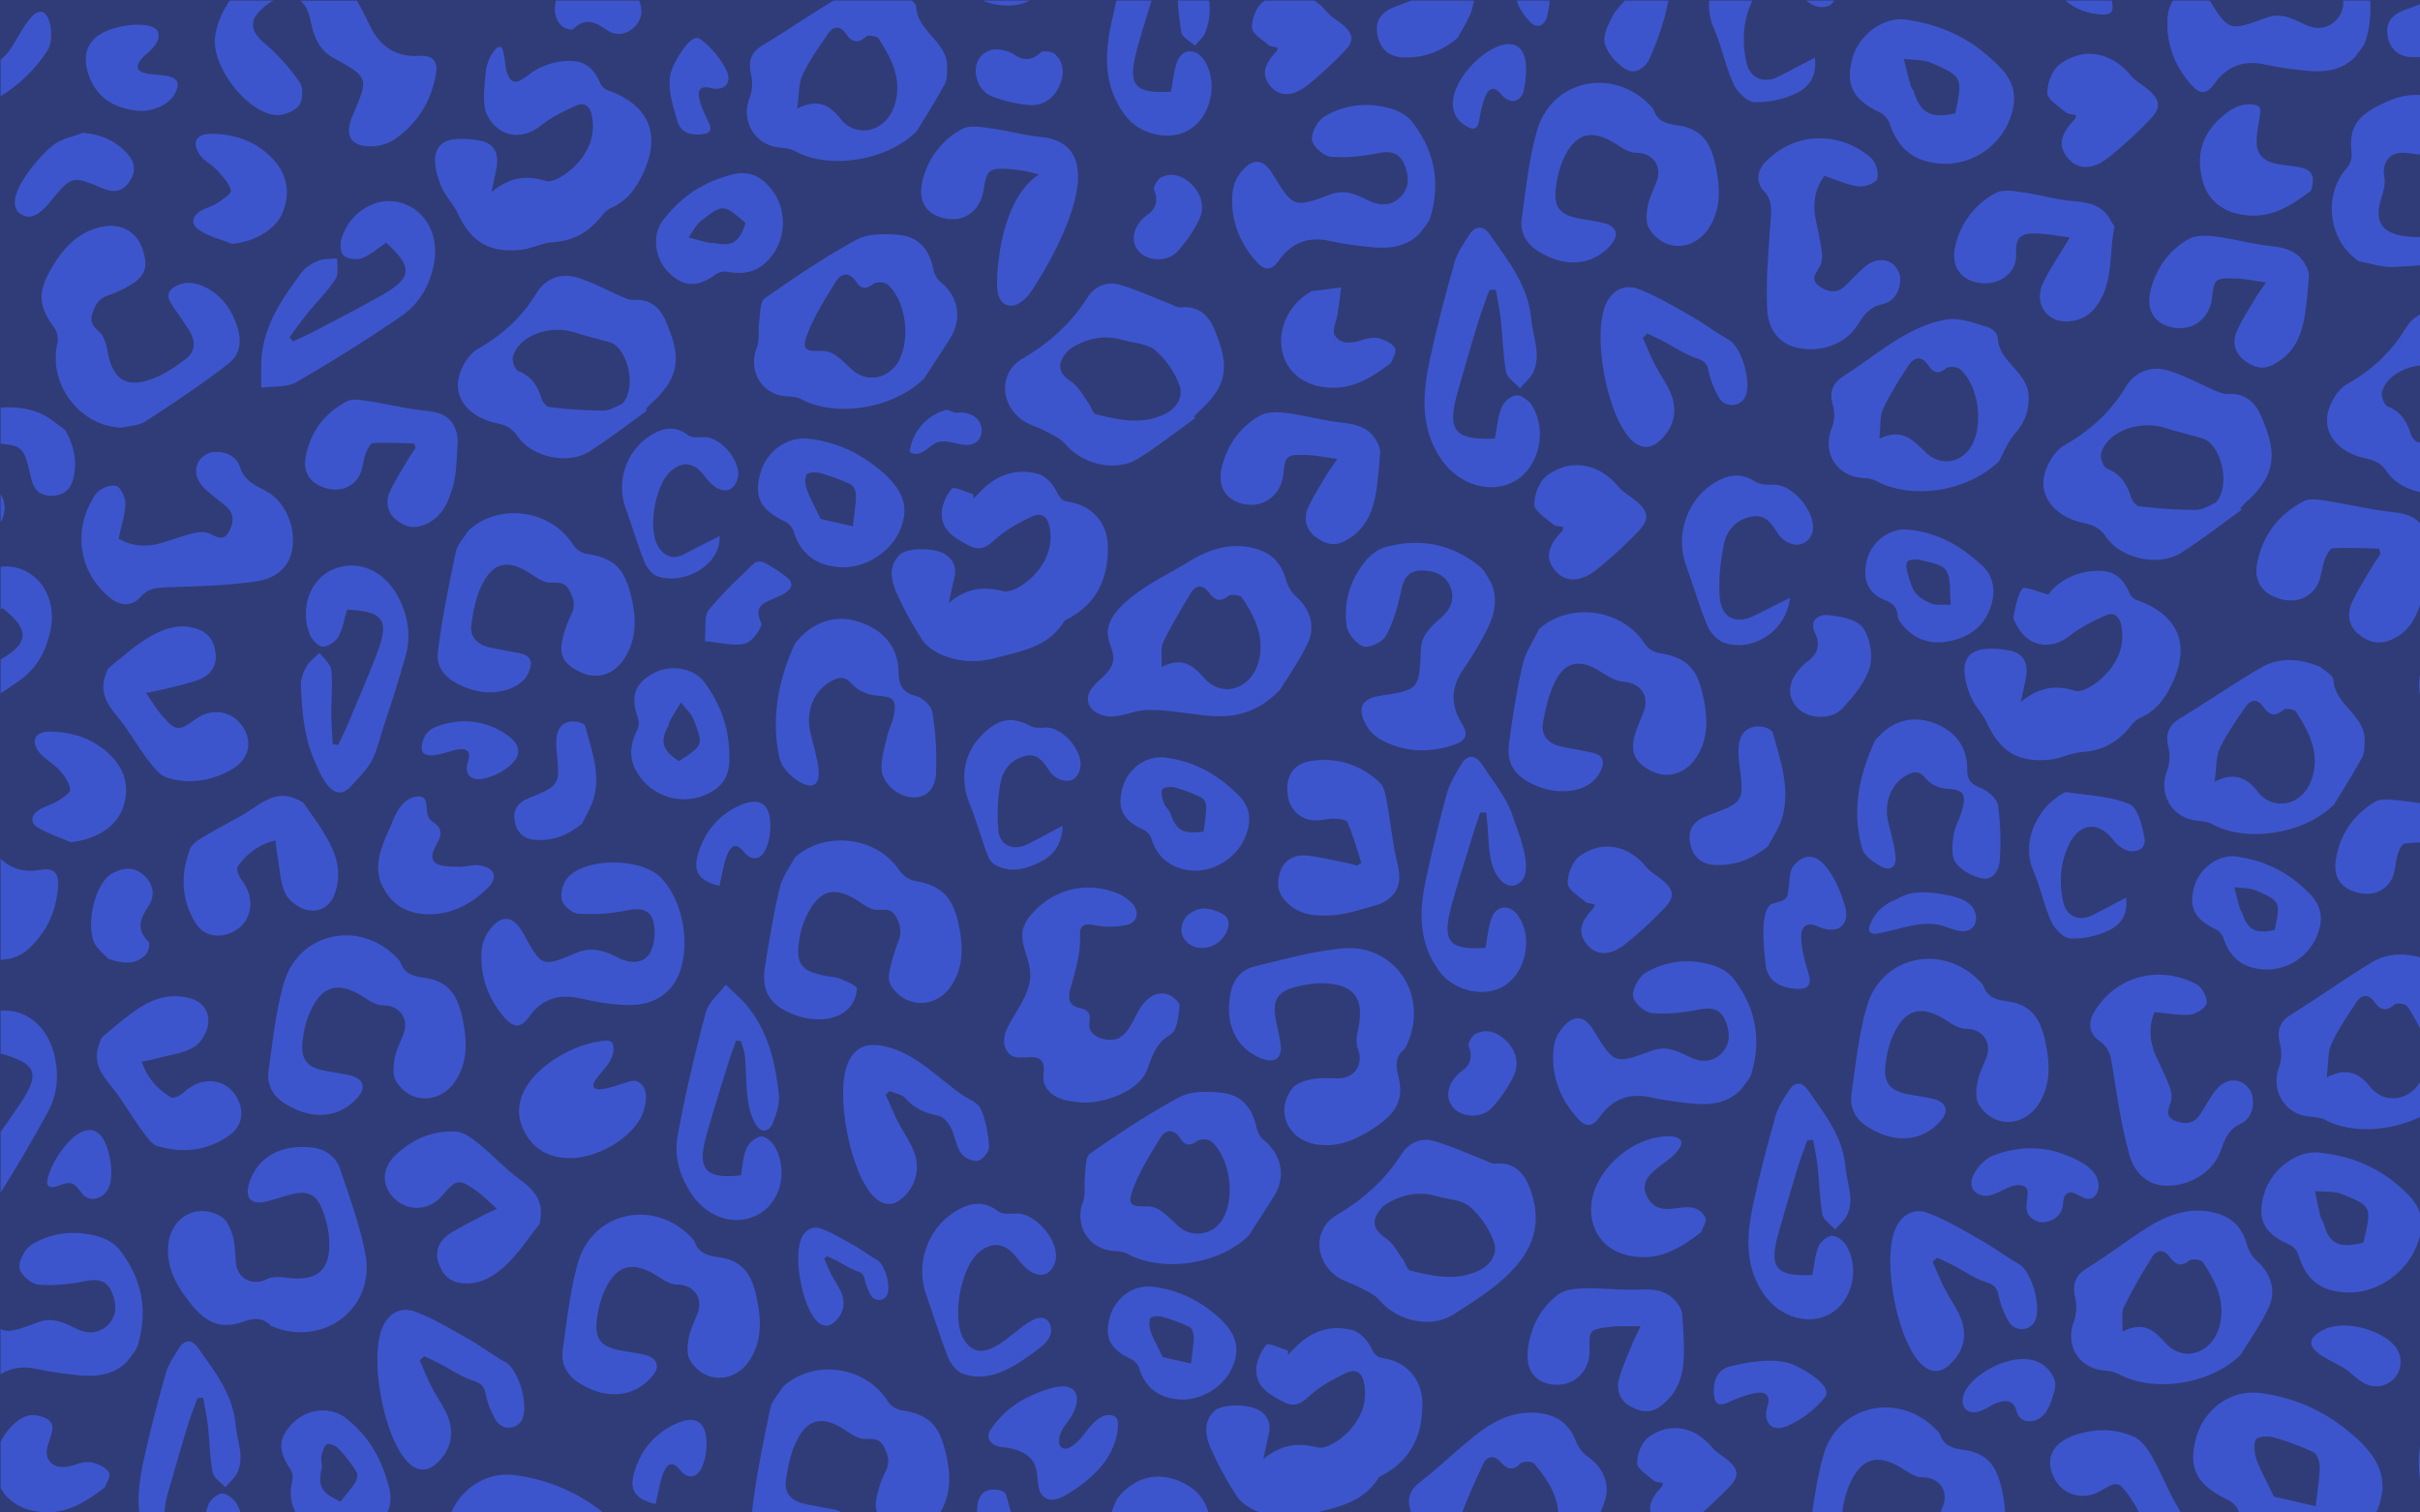 <svg xmlns="http://www.w3.org/2000/svg" viewBox="0 0 1440 900"><defs><style>.cls-1{fill:#303c78;}.cls-2{fill:#3d55cc;}</style></defs><title>Wunderkind_Patterns_WEB-Cropped</title><g id="Backgrounds"><rect class="cls-1" width="1440" height="900"/></g><g id="Color"><path class="cls-2" d="M467,310.25a11,11,0,0,1,5.29,5.95c3.86,12.88,12.74,20.11,27,21.26,14.65,1.18,30.35-8.34,36.21-21.94,5.26-12.2,2.81-22-8.05-32.45-13-12.1-28-19.77-45.82-21.95-13-1.6-25.49,7.15-29.22,20.61C448.5,295.73,452.61,303.47,467,310.25Zm12.91-27.79c.59-1.32,5.38-1.72,7.86-1a114.35,114.35,0,0,1,18.56,6.83c1.69.81,3,4.27,3,6.51,0,5.29-1,10.58-1.78,18.4l-19.27-4.39c-3.52-7.37-6.23-12.12-8-17.19C479.15,288.77,478.72,285,479.86,282.46Z"/><path class="cls-2" d="M402.07,847.25c-12.74,5.83-21,16-24.79,29.37C374.4,886.82,378,892,390.1,895c1.55-6.48,2.39-12.63,4.56-18.28,1.86-4.85,4.92-8.38,10.06-1.92,4.41,5.54,10.06,4.83,13-1.75a35.07,35.07,0,0,0,2.67-14.43C420.19,845.86,413.82,841.87,402.07,847.25Z"/><path class="cls-2" d="M466,353.61c6.24-3.66,6.52-7.09.8-11.17a93.12,93.12,0,0,0-11.73-7.54c-1.68-.86-5.09-.94-6.23.17-9.39,9.06-19.11,17.95-27.2,28.11-2.85,3.58-1.45,10.54-2.24,18.37,9.71.8,17.42,3.1,24.09,1.36,4.17-1.08,10.52-10,9.42-12.37-5.16-11,3.19-12,9.08-15.15C463.31,354.7,464.78,354.34,466,353.61Z"/><path class="cls-2" d="M586.67,506.17c1.07,2.9,2.41,6.52,4.77,8,8.57,5.33,17.61,3.44,26.11-.56,7.91-3.73,14.1-9.21,14.83-22.27-8.42,4.44-14.69,7.87-21.06,11.07-8.11,4.09-16.3.85-17.23-8.11a106.81,106.81,0,0,1,1.12-27.82c1.25-7.68,5.79-14.12,14.12-16.46,8.68-2.44,11.78,4.1,15.77,9.6a13.67,13.67,0,0,0,6.4,4.39c5.42,1.85,9.32-.54,11-5.82,3.22-10.35-10.16-26.11-21-25.24-2.75.22-6,.33-8.27-.89-9.4-5.1-16.77-4.83-24.94,1.68-14.29,11.41-18.14,28.08-11.08,45.15C580.81,487.77,583.34,497.13,586.67,506.17Z"/><path class="cls-2" d="M647,177.17c-9.86,15.44-22.7,27-38.63,36.3-14,8.22-13.41,26.64-.31,36.32,4.12,3,9.49,4.32,14.08,6.79,4.09,2.2,8.79,4.17,11.67,7.57,10.44,12.31,30.21,17.05,43.61,8.64,11.64-7.31,22.48-15.88,33.68-23.9l-.68-1c1.67-1.67,3.28-3.38,5-5,16.6-15.49,15-28.05,7.1-47.1-3.39-8.12-9.62-14.06-20-12.89-2,.23-4.24-1.3-6.34-2.11-10-3.84-19.73-8.39-30-11.35C658.59,167.27,651.27,170.42,647,177.17Zm40.44,31.27A51,51,0,0,1,702,229.78c2,6-1.44,13-8.68,16.52-13.8,6.76-27.55,3.57-41.21.21-1.94-.48-2.85-4.59-4.5-6.81-3.22-4.33-5.85-9.69-10.12-12.5-8-5.23-9.18-11.15-1.2-19.26,8.92-6,19.51-9.14,31.42-5.72C674.36,204.15,682.56,204.33,687.4,208.44Z"/><path class="cls-2" d="M557.76,263.26c7.32-2.55,16.2,4.29,22.72.1,4.18-2.68,4.73-9.19,1.74-13.15s-8.54-5.4-13.41-4.42l-5.34-1.93a29.47,29.47,0,0,0-22.14,25c2.34,2.05,6.06,1.18,8.67-.51S554.82,264.29,557.76,263.26Z"/><path class="cls-2" d="M174.18,324.85c1.35-13.77-5.56-27.46-16.69-33.1-6.22-3.15-12.12-5.78-14.67-13.82-2.18-6.89-9.48-9.84-16.67-8.81-3.14.46-7.19,3.49-8.41,6.37-2.69,6.35.21,12,5.29,16.42,3.56,3.07,7.26,6,10.94,8.92,5.3,4.24,5.4,9.26,2.6,14.94-3.06,6.2-6.84,4.25-11.54,1.89-2.58-1.29-6.36-1.23-9.3-.53-6.55,1.55-12.9,3.93-19.35,5.9-9.09,2.79-17.77,2.06-25.81-2.43,1.69-8.06,4-14.58,4.08-21.12,0-3.64-3.06-9.86-5.66-10.4-3.58-.73-9.66,1.67-11.83,4.74-13.7,19.4-11.67,46.81,9.47,62.76,5.41,4.07,12.22,4.13,16.88-1.25,4.95-5.71,10.74-5.68,17.38-5.91,17.28-.61,34.69-.92,51.71-3.5C166.38,343.84,173.13,335.52,174.18,324.85Z"/><path class="cls-2" d="M592.42,391.5c15.2-4.11,31.28-6.41,40.64-21.57.56-.9,1.88-1.38,2.9-1.94,17.21-9.36,23.65-24.7,23.24-43.27-.3-13.7-9.64-24.05-23-26-4.51-.67-5.75-2.77-7.65-6.57-2.11-4.21-6.45-8.92-10.73-10.11-11.66-3.24-22.69-.34-31.89,8-2.29,2.09-4.4,4.38-6.59,6.57-.09-.85-.17-1.69-.25-2.54-4.37-1.26-11.33-4.8-12.63-3.34-3.45,3.89-6.1,10-6.08,15.14,0,10.12,8.26,14.6,16.28,18.82s12.07-.89,17.48-5.39c5.76-4.8,12.64-8.49,19.47-11.72,5.84-2.75,9.65-.95,11,6.42,2,10.65-1.9,19.81-8.07,26.93-4.75,5.49-14.06,12.13-19.55,10.82-11.58-2.77-21.06-2.24-32.39,6.94,1.51-6.93,2.38-11.09,3.32-15.24,1.35-5.89-.66-10.42-5.61-13.64-6.15-4-22.57-4.07-27,.37-7,7-5,15.49-1.58,23a193.91,193.91,0,0,0,15.07,27.58c2.55,3.88,7.24,7,11.64,8.87C570.74,394,581.52,394.46,592.42,391.5Z"/><path class="cls-2" d="M446.76,808.31c6.82-11.46,6.11-23,3.58-35.61-2.88-14.38-8.5-22.66-22.71-24.62-6.52-.9-11.69-2.21-14.2-8.91-.59-1.57-2.14-2.77-2.78-3.56-22.46-22.45-58.19-14.21-66.71,15.73-4.78,16.84-6.62,34.56-9.08,52-1.09,7.7,2.11,14.52,8.88,19,9.5,6.22,20.05,9.28,31,5.87a30.27,30.27,0,0,0,13.83-9.84c4.53-5.74,2.09-10.48-5.09-12.19-4.85-1.15-9.82-1.8-14.73-2.72-11.37-2.15-15.07-7-13.55-18.42a60.35,60.35,0,0,1,3.15-13.67c7.34-19.07,17.84-22.2,34.46-11,3,2,6.73,4,10.13,4,9.61,0,15.6,7.74,12.24,16.88-1.82,5-4.42,9.78-5.36,14.9-.79,4.33-1.26,10,.83,13.35C419.62,824,438.07,822.91,446.76,808.31Z"/><path class="cls-2" d="M399,280.48c6.92-6.21,13.86-5.36,19.6,2,2.46,3.12,5.25,6.55,8.68,8.23,5.49,2.7,9.83.05,11.55-5.73,2.94-9.92-10-25.43-20.34-24.87-3,.16-6.94.52-9-1.07-8-6.15-15.49-4.36-22.84.36a36.66,36.66,0,0,0-14.24,43.33c3.83,10.43,6.89,21.15,11,31.46,1.37,3.43,4.42,7.45,7.64,8.64,15.12,5.54,37.9-6,37.14-23.85-7.78,4-14.35,7.16-20.76,10.65-6.86,3.74-12.15,1.44-15.79-4.47C385.27,314.75,389.81,288.73,399,280.48Z"/><path class="cls-2" d="M498,750.23c3.86,2,7.52,4.6,11.6,6,2.71.92,4.19,1.67,4.84,4.67a33.08,33.08,0,0,0,3.85,10,5.46,5.46,0,0,0,9.12.38c3.27-4.58-.62-18.8-5.6-21.59-4.63-2.59-8.87-5.87-13.49-8.48-6.36-3.59-12.69-7.42-19.47-10-4.6-1.77-9.15-.08-11.69,5.08-5.54,11.27.37,42.42,9.7,50.53,3.33,2.89,6.68,2.55,9.7-.18,5.68-5.13,6.87-11.74,3.47-18.7-1.57-3.23-3.65-6.2-5.29-9.4s-2.89-6.36-4.32-9.55l1.68-1.54C494.05,748.33,496.05,749.22,498,750.23Z"/><path class="cls-2" d="M99.45,462.74c13.12,4.12,26.29,2,38.24-4.81,10.42-5.93,12.86-16.18,6.83-25.42-6.19-9.47-18.38-11.58-27.8-4.79-10.58,7.64-12.08,7.59-20.65-2.26-3-3.46-5.31-7.54-9.15-13.11,4.77-1,7.54-1.45,10.26-2.14,7.09-1.82,14.32-3.27,21.17-5.77,6.65-2.42,10.68-8.07,10-15.05-.62-6.58-3-12.34-11-15.11-10.28-3.59-19.22-.34-27.3,4.11C81,383.39,73.19,390.7,65,397.21c-1.21,1-1.68,3-2.25,4.6-3.54,9.9.82,17.13,7.1,24.58,6.68,7.93,11.65,17.27,18,25.56C91,456.16,94.85,461.29,99.45,462.74Z"/><path class="cls-2" d="M349,329.58a12.47,12.47,0,0,1-7.77-5.11c-13.35-21.35-44.41-25.62-62.59-8.66-2.55,4.23-6.46,8.17-7.42,12.73-4.13,19.76-8.26,39.59-10.65,59.6-1.3,11,7.12,18.38,21.06,22.43,12.06,3.51,26.05,0,31.52-7.84a16.2,16.2,0,0,0,1.26-2.32c2.8-6,2-10.29-5.27-11.71-5.76-1.12-11.55-2.12-17.29-3.33-7.16-1.51-12.37-5.78-11.41-13.28,1.06-8.29,2.78-17,6.48-24.35,6.71-13.36,15.59-14.81,28.12-6.77,3.83,2.46,8.2,5.75,12.31,5.72,5.38,0,8.92-.57,11.85,5.4,2.48,5,3.17,8.91.63,13.87a65.24,65.24,0,0,0-4.59,12.38c-3.07,11-.58,16.27,9.64,21.38s20.82,1.79,27.13-8.65c6.63-11,6.72-22.18,3.9-34.69C372,338.88,366.23,332.13,349,329.58Z"/><path class="cls-2" d="M434,450.49c0-18.16-5.68-31.94-14.82-44.45-6.26-8.55-20.29-10.94-30.37-5.4-11.2,6.16-13.75,13.86-9.25,26.53a9.91,9.91,0,0,1-.26,7c-5.83,11.5-4.86,21,3.64,30.73a32.43,32.43,0,0,0,36.22,8.32C430.14,468.7,434.33,461.56,434,450.49ZM404,452.93c-9.81-6.41-11.39-11.53-6.46-20.72.54-1,.52-2.3,1.08-3.28,2.12-3.71,4.38-7.35,6.59-11,2.63,3.53,6.2,6.69,7.72,10.65C418.65,443.41,418.39,443.5,404,452.93Z"/><path class="cls-2" d="M314.45,475c-6,2.44-9.11,6.53-8.26,12.85.91,6.79,4.8,11.29,12,11.89,10.56.87,19.56-2.65,28.18-9.65,2.42-5.22,5.68-10.23,7.1-15.7,3.77-14.6-1.55-28.37-5.21-42.18-.34-1.27-3.05-2.48-4.8-2.71-9.49-1.29-13.5,4.43-12.24,17.13C333.26,467.21,333.3,467.32,314.45,475Z"/><path class="cls-2" d="M267.07,734.49c-5.88,3.94-8.45,10.39-6.14,17,2.18,6.24,5.87,11.26,14.24,12.07,10.84,1,18.75-4.25,25.54-10.49,7.63-7,13.5-16,19.93-24.27.95-1.22.91-3.3,1.09-5,1.08-10.45-4.87-16.44-12.75-22.18-8.38-6.11-15.43-14-23.52-20.54-4.11-3.33-9.1-7.39-13.92-7.7-13.72-.89-26,4.31-36,13.77-8.7,8.24-8.64,18.78-.58,26.31,8.26,7.74,20.61,6.87,28.14-2,8.45-9.94,9.93-10.25,20.59-2.73,3.75,2.65,6.95,6.07,12,10.56-4.39,2.09-7,3.21-9.45,4.53C279.81,727.31,273.12,730.44,267.07,734.49Z"/><path class="cls-2" d="M291.11,553.69A23.77,23.77,0,0,0,286.64,565c-1.17,15.31,3.47,28.91,13.62,40.56,5.17,5.92,9.56,6.59,14.6-.58,6.89-9.78,16.62-13.55,28.52-11.24,6.05,1.18,12.07,2.64,18.17,3.36,13,1.53,26,2.44,36.38-8,14.4-14.3,11.69-50.65-5-67.12-11.56-11.4-43.8-11.85-54.86,0-2.92,3.13-4.75,9.37-3.79,13.38.84,3.49,6.19,8.09,9.78,8.29a107.77,107.77,0,0,0,29.41-2c7.95-1.78,13.79,0,15.38,7,1.34,5.88.76,13.77-2.3,18.71-3.79,6.11-11.54,6.12-18.32,2.7-8-4-15.73-7.1-25.13-3.11-20.62,8.76-20.75,8.45-31.54-11.28-.14-.25-.31-.49-.46-.75C305.27,544.66,298,544,291.11,553.69Z"/><path class="cls-2" d="M239,187.93c10.28-7.09,16.67-17.8,19.16-30.65,3.28-16.94-4.4-32.07-19.4-36.58-14.35-4.32-30.49,5-35.57,21.22-1,3.13-.66,8.54,1.34,10.24,2.41,2.06,7.76,2.63,10.92,1.43,5-1.91,9.25-5.81,14.32-9.2,16.16,14.75,15.68,21-2.94,31.51-13.31,7.52-26.94,14.47-40.47,21.58-3.91,2.06-8,3.8-12,5.69l-2.13-2.45c3.55-4.77,6.94-9.66,10.68-14.27,5.54-6.83,11.92-13.06,16.72-20.36,2-3,.82-8.13,1.08-12.29-3.8.39-7.89,0-11.32,1.37-3.66,1.43-7.56,3.81-9.86,6.89-11.4,15.26-22.34,30.9-23.88,50.78-.46,5.92-.15,11.9-.19,17.86,7.06-1,15.25,0,21-3.35C197.8,215,218.72,201.91,239,187.93Z"/><path class="cls-2" d="M1063.29,848.63a59.71,59.71,0,0,0,22.55-17.14c5.86-7.27-16.22-18.92-21.08-20.3-11.1-3.16-24.21-.66-34.72,1.71-8.29,1.87-10.69,8.92-10.18,16.8.34,5.22,2.53,7.37,8.14,4.89s11.39-4.86,17.33-5.76c4.67-.71,8.6,1,6.41,7.94C1048.74,846.23,1054.17,852.42,1063.29,848.63Z"/><path class="cls-2" d="M963.37,820.6a13.73,13.73,0,0,0,7.22,16.46c5.28,2.77,10.88,4.41,17.1-.09,12.43-9,14.6-21.57,14.28-35.36-.16-6.7-.48-13.41-1.07-20.08a12.39,12.39,0,0,0-2.43-5.41c-5.47-8-13.27-9.17-22.44-8.75-11.24.52-22.55-1-33.81-.74-5.22.12-11.5.92-15.36,3.92-10,7.81-15.84,18.8-17.6,31.53-1.85,13.35,4.26,21.29,16.39,21.88,11.59.56,20.57-8.6,20.21-20.6-.36-11.77-.2-12.22,11.68-13.76,5.38-.7,10.91-.31,18.71-.46-2.48,5.26-4,8-5.14,11C968.4,806.88,965.27,813.58,963.37,820.6Z"/><path class="cls-2" d="M1306.87,488.26c3.41.39,7.13.74,10,2.34,19.63,10.85,54.35,5.85,72.07-12,4.86-8.06,11.06-17.83,16.66-27.93,1.46-2.62,1.28-6.27,1.44-9.46.82-15.62-17.77-21.47-18.54-36.64-.12-2.53-4.54-5-7.23-7.18-1.3-1.06-3.14-1.51-4.79-2.08-10.49-3.61-21.26-3.72-30.77,1.79-16.47,9.54-32.13,20.46-48.43,30.31-7.34,4.44-8.83,9.78-6.86,17.78a24.49,24.49,0,0,1-1,13.78C1284.25,472.44,1292.42,486.61,1306.87,488.26Zm14.05-43.05c4.09-8.65,9.77-16.59,15.2-24.54,3.1-4.54,7.17-5.09,10.62-.11s6.91,6.34,12.1,1.75c1.25-1.11,6.52-.22,7.5,1.31,7.66,12,14.24,24.39,9.41,39.5-5.43,17-23.52,19.44-32.15,8.18-5.66-7.38-13.18-12.73-25.87-6.06C1319,456.76,1318.5,450.31,1320.92,445.21Z"/><path class="cls-2" d="M1344.34,63.75a4.15,4.15,0,0,0-2.46-1.28c-5.77-1.31-11.88.87-16.59,4.44-14.46,11-19.08,24.11-14.55,41,3.37,12.59,14.43,20.41,30.39,20.39,12.6,0,22.89-6.35,34-14.84,4.79-15-6.45-13.67-18.45-15.57-19.29-3.06-13.44-16.47-11.78-30.82A4.49,4.49,0,0,0,1344.34,63.75Z"/><path class="cls-2" d="M778.27,382.41c4.69-10.15.9-20.32-6.7-27.11a22.1,22.1,0,0,1-6.38-10.23c-2.81-10.53-9.25-16.57-19.68-19-14.59-3.43-27.41,1.42-39.34,8.89l0,0c-12.88,8.07-49.79,24.51-46.81,43.8.76,4.93,3.78,9.61,3,14.53-1.47,9.39-15.62,13.8-15,23.27.48,6.75,8.65,10.3,15.39,9.73s13.13-3.69,19.89-3.8c30.05-.5,53.18,14.26,79-12C766.59,402.38,773.46,392.86,778.27,382.41Zm-29.46,11.73c-4.23,15.12-20.88,22.1-32.41,9.16-6-6.7-12.51-12.93-25.19-6.36.28-6.4-.8-11.2.88-14.66,4.93-10.17,10.72-19.95,16.64-29.6,3-4.81,7.08-4.88,10.59-.19,3.26,4.37,6.34,6.33,11.58,2.14,1.57-1.26,7.07-.61,8.1.94C746.71,367.17,752.93,379.37,748.81,394.14Z"/><path class="cls-2" d="M685.22.33H664.29Q662.54,8,660.92,15.72c-3.87,18.6-3.59,36.78,8.66,53,9.07,12,27.7,15.81,39.4,7.64,12.36-8.63,15.89-28.73,7.2-41-4.86-6.88-12.84-6.46-15.71,1.36-2.06,5.61-2.5,11.81-3.68,17.81-21.55,1.42-26-3.67-20.42-24.45C679.08,20.06,682.14,10.19,685.22.33Z"/><path class="cls-2" d="M1440.37,415.5V400.13a20.93,20.93,0,0,0-.77,4.25A36.59,36.59,0,0,0,1440.37,415.5Z"/><path class="cls-2" d="M1337.66,297.74c18.07-16.67,16.55-30.28,7.48-50.8-3.57-8.09-9.89-13.17-19.64-12.5-2.22.15-4.64-.83-6.78-1.74-9.48-4-18.61-9.2-28.41-12.16-10.36-3.12-19.79.46-25.59,10-9,14.85-21.18,25.81-36.34,34.46-5.56,3.17-10.25,10.91-11.82,17.42-3.3,13.68,6.76,25.26,23.34,28.79,5.64,1.19,9.69,3,13.27,8.26,8.91,13.11,31.48,17.86,44.65,9.49,12.41-7.89,24-17,36-25.56l-.76-1.08C1334.6,300.79,1336.07,299.2,1337.66,297.74Zm-19.38,1.51c-2.74,1.05-7.27,4.17-11.81,4.2a285.72,285.72,0,0,1-33.68-2.24c-1.85-.21-4.19-3.32-4.86-5.54-2.36-7.79-6.17-13.63-14.26-16.84-2.12-.84-4.17-6.51-3.41-9.15,3.67-12.84,22.54-19.9,38-15.09,7.27,2.26,14.66,4.15,22,6.15C1321.54,263.81,1328,289,1318.28,299.25Z"/><path class="cls-2" d="M1413.48,477c-13.28,7.84-21.52,19.94-23.64,35.4-1.3,9.51,3,15.61,11.46,18.32,9.07,2.92,17.84.27,22-7.85,2.14-4.17,1.93-9.5,3.34-14.13.77-2.55,2.48-6.6,4.12-6.79,3.18-.37,6.37-.59,9.58-.74V477.9c-4.19-.57-8.38-1.13-12.59-1.53C1423,475.92,1417.13,474.85,1413.48,477Z"/><path class="cls-2" d="M865.42,443.1c6.75-2.35,8.62-5.87,4.44-12.57-6.41-10.31-6.77-20.85.32-31.39A226.41,226.41,0,0,0,884.68,375c4.43-8.8,6.9-18.22,2.58-28.26-2.08-3.15-3.57-7-6.36-9.31C864,323.62,844.78,319.81,824,325.71c-4.22,1.19-8.44,4.48-11.3,7.94-9.18,11.11-13.34,24.42-11.39,38.57.65,4.73,5.66,11,10,12.4,3.64,1.14,11.46-2.63,13.44-6.36,4.43-8.32,7.15-17.8,9.06-27.13,1.48-7.21,4.49-11.54,11.75-11.63s14.3,2.11,17.4,9.61c2.94,7.1.33,13.37-5.17,18.23-6,5.3-11.91,10.21-12.29,19.3-1,23.8-1.15,23.8-24.65,27.48-10.26,1.6-13.31,7-8.44,16.4a23.4,23.4,0,0,0,8.82,9.41C835.31,447.63,850.22,448.38,865.42,443.1Z"/><path class="cls-2" d="M791.66,544.7c9.19-.4,18.3-3.64,27.32-6.1a21.44,21.44,0,0,0,8.52-4.78c7.16-6.58,5.29-14.51,3.37-22.86-2.4-10.43-3.31-21.18-5.31-31.71-.89-4.71-1.49-10.66-4.57-13.56-11.21-10.59-25.12-15.16-40.56-12.91-9.5,1.39-14.16,7.23-14.43,16.09-.29,9.52,4.68,17.22,13.65,19,4.6.91,9.66-.76,14.5-.69,2.66,0,7,.54,7.67,2.07,3.28,7.83,5.59,16.06,8.25,24.15l-2.5,1.68c-2.7-.69-5.38-1.52-8.12-2-7.48-1.45-14.94-3.35-22.49-4-7-.58-12.94,2.91-15.2,9.72-2,6.1-1.93,11.87,3.45,17.65C772.81,544.58,782.43,545.1,791.66,544.7Z"/><path class="cls-2" d="M1017.09.33a33.76,33.76,0,0,0,2.68,16.44c4.7,10.72,6.9,22.56,11.76,33.2,2.15,4.7,8,10.59,12.35,10.8a54.71,54.71,0,0,0,24.68-5.15c7-3.24,12.86-9.44,11.36-21.31-7.88,4.11-14.68,7.73-21.54,11.23-8.84,4.49-17.06,1.15-19.2-8.42-2.8-12.56-2-25.09,3.56-36.79Z"/><path class="cls-2" d="M798,171.09c-5.77.7-11.54,1.39-17.3,2.14a4.42,4.42,0,0,0-1.55.83c-12.85,7.87-19.4,22.77-15.88,36.13,3.32,12.6,14.34,20.47,30.3,20.52,12.6,0,22.93-6.25,34.07-14.68.72-2.21,3.61-6.54,2.46-8.71-1.57-2.94-6-5.07-9.63-6-3.15-.8-7,0-10.25,1.1-6.1,2.09-12.55,2.54-15.94-2.85-1.77-2.82,1-8.47,1.66-12.87C796.71,181.51,797.35,176.3,798,171.09Z"/><path class="cls-2" d="M796.75,641.66c-5.29.12-10.72-.53-15.83.47-4.31.85-9.73,2.48-12.11,5.67-10.15,13.6-2.41,30.38,14.36,33.12,13.16,2.14,23.6-2.73,34.44-9.72,12.32-8,18-16.22,14.59-30.16-1.55-6.39-2.24-11.68,3.08-16.47,1.25-1.12,1.8-3,2.3-3.89,12.65-29.13-8.11-59.35-39.08-56.3-17.43,1.71-34.59,6.5-51.7,10.6-7.57,1.81-12.75,7.28-14.4,15.22-2.31,11.11-1.29,22,5.91,31a30.4,30.4,0,0,0,14.22,9.26c7,2.11,10.52-1.9,9.48-9.21-.71-4.93-1.93-9.79-2.87-14.7-2.17-11.36,1-16.59,12.17-19.35a60.77,60.77,0,0,1,13.88-2.09c20.43-.16,27.19,8.47,22.81,28-.79,3.5-1.26,7.73,0,10.9C811.48,633,806.49,641.43,796.75,641.66Z"/><path class="cls-2" d="M955,26.18c1.7,5.79,7,11.66,12.29,14.94,6.12,3.8,12.17-1.3,14.49-6.7,4.61-10.7,8.62-21.89,10.85-33.27a7.35,7.35,0,0,0,.1-.82h-25.9c-2.7,3.06-5.6,6-7.42,9.49C956.81,14.85,953.63,21.5,955,26.18Z"/><path class="cls-2" d="M538.88,653.58c5.34,6.3,12,8.75,19.71,10.42,2.8.61,5.68,4,7.14,6.84,2.51,4.88,3.12,10.86,6.1,15.32,1.82,2.72,7,5.22,9.93,4.58s7-5.53,6.77-8.32c-.48-7.7-1.83-15.75-5-22.7-1.77-3.91-7.78-5.88-11.85-8.77-1.67-1.18-3.25-2.49-4.88-3.72-12.57-9.5-23.94-20.9-40.15-24.56-10.43-2.36-17.34.2-21.53,8.59-8.93,17.91.83,68.31,15.67,81.57,5.31,4.74,10.71,4.72,15.83.37,8.83-7.49,11.36-18.8,6.54-29.62-2.5-5.59-6.13-10.67-8.9-16.15-2.66-5.25-4.86-10.73-7.27-16.11l2.28-2.08C532.55,650.63,536.83,651.16,538.88,653.58Z"/><path class="cls-2" d="M428.07,527.16c1.55-6.48,2.4-12.63,4.56-18.28,1.86-4.85,4.92-8.38,10.07-1.91,4.4,5.53,10.05,4.83,13-1.76a35,35,0,0,0,2.67-14.43C458.17,478,451.79,474,440,479.37c-12.74,5.83-21,15.95-24.79,29.37C412.37,518.94,416,524.08,428.07,527.16Z"/><path class="cls-2" d="M903.3,544.86c-4.85-6.88-12.83-6.46-15.7,1.36-2.07,5.61-2.51,11.81-3.68,17.81-21.55,1.43-26-3.67-20.42-24.45,3.84-14.17,8.42-28.14,12.72-42.18,1.43-4.66,3-9.26,4.55-13.89h3.53c1.66,10,.76,24.48,4.55,33.73,3,7.25,9.61,13.24,16,7.54,8.32-7.48-2.07-31-4.71-39.13-3.59-11.1-11.81-20.75-18.34-30.81-3.82-5.89-8.63-6.11-12.37.11-3.3,5.49-6.8,11.18-8.47,17.26-4.8,17.55-9.17,35.25-12.87,53.07-3.87,18.6-3.6,36.78,8.65,53,9.08,12,27.71,15.81,39.41,7.64C908.47,577.26,912,557.16,903.3,544.86Z"/><path class="cls-2" d="M1010.51,448.85c6.11-11,5.54-22,3-34.06-3.41-16.63-9.49-23.62-26.47-26.24a13.53,13.53,0,0,1-8.34-5.42c-13.28-20.83-44.37-25.14-62.86-8.89-3.35,7-8.06,13.77-9.78,21.19-3.58,15.43-6,31.16-8.09,46.87-1.69,12.66,3.77,20.16,16.81,25.52,13.33,5.48,28.31,3.34,35.21-5.1a21.33,21.33,0,0,0,2.3-3.74c2.94-5.71,1.67-9.69-4.91-11.11-6-1.3-12.11-2.32-18.15-3.57-7.74-1.61-12.45-6.46-11.07-14.31,1.51-8.52,3.52-17.36,7.47-24.94,6-11.54,14.7-12.71,25.76-6,4.6,2.8,9.65,6.23,14.71,6.61,9.55.72,15.48,7.88,12.19,17.13-1.67,4.7-3.86,9.23-5.3,14-3.17,10.54-.47,16.62,9.21,21.76C992.66,464.1,1004.25,460.06,1010.51,448.85Z"/><path class="cls-2" d="M868.94,638c-7.72,6.57-9.33,15-4.26,21s16.92,6.75,23,.23a78.9,78.9,0,0,0,12.86-18.69c3.66-7.45,1.72-15.27-4.08-21-4.91-4.9-11.45-7.85-18.4-4.38-2.19,1.1-4.8,5.69-4.1,7.45C876.73,629.7,874.57,634.43,868.94,638Z"/><path class="cls-2" d="M620.9,642.42c.43,4.65,4.05,8.5,8.25,10.52s9,2.52,13.59,3c12.73,1.21,34.63-6.06,39.73-19.15,3.15-8.09,5.09-16,14-21.14,3.93-2.26,4.89-11.13,5.42-17.15.19-2.16-4.47-6.15-7.51-6.92-6.73-1.69-11.78,2.23-15.53,7.69s-6.9,15.92-13.65,18.68c-5.41,2.21-16-.24-16.93-6.9-.41-2.79,1-5.92-.5-8.33-1.93-3.15-7-2.37-9.69-4.89s-1.9-6.75-.94-10.24c3-11,6-20.34,5.51-31.64-.2-4.88,2.4-6.67,8.14-5.53a48.21,48.21,0,0,0,19.73-.07c6.57-1.53,7.69-8.09,2.89-13.07a25.29,25.29,0,0,0-8.63-5.74c-19.09-7.6-39-2.24-52,13.71-11.68,14.25,3.82,25.25-.47,40.91-2.09,7.64-6.58,14.35-10.57,21.19-2,3.46-4,7.11-4.26,11.1s1.48,8.39,5.13,10c5.59,2.47,13.82-1.85,17.38,3.11C622.14,634.54,620.56,638.72,620.9,642.42Z"/><path class="cls-2" d="M681.82,128.46c-7.73,6.57-9.33,15-4.26,21s16.91,6.75,23,.23A78.94,78.94,0,0,0,713.38,131c3.65-7.45,1.71-15.27-4.09-21.05-4.91-4.9-11.45-7.85-18.4-4.38-2.18,1.1-4.79,5.69-4.1,7.45C689.61,120.15,687.45,124.88,681.82,128.46Z"/><path class="cls-2" d="M397.64,161.89c9,9,17.15,9.35,28.06,1.5a9.93,9.93,0,0,1,6.83-1.71c12.67,2.4,21.55-1.18,28.5-12.05a32.44,32.44,0,0,0-2.08-37.1c-7.45-9.32-15.48-11.36-26-7.91-17.43,5-29.1,14.34-38.56,26.6C387.91,139.61,389.52,153.76,397.64,161.89Zm20.09-31c12.67-9.59,12.84-9.37,25.89,1.79-3.43,11.21-7.91,14.15-18.1,12-1.11-.23-2.36.14-3.46-.12-4.15-1-8.27-2.17-12.4-3.27C412.31,137.75,414.36,133.43,417.73,130.88Z"/><path class="cls-2" d="M718.8,540.82a11.55,11.55,0,0,0-3.57-.17,16.42,16.42,0,0,0-7.82,3.39,11.81,11.81,0,0,0-4.28,10.84c.8,4.41,4.66,7.93,9,8.91a16.12,16.12,0,0,0,12.7-3c4.19-3,9.09-11.4,4.09-16C727.15,543.22,722.49,541.46,718.8,540.82Z"/><path class="cls-2" d="M740.72,498.65c4.88-11.5,2.82-19.48-5-26.64-13.56-13.07-26.87-19.1-42-21.17-11.41-1.56-22.65,6.32-25.79,18-3.37,12.46.3,19.39,12.7,25a9.25,9.25,0,0,1,4.51,5.18c3.43,11.33,12,18.17,24.61,19S735.79,510.31,740.72,498.65ZM716.2,494.9c-13,1.37-16-.56-19.92-11.17-.78-2.13-3-3.74-3.71-5.87-.9-2.56-2.06-6-1-8,.78-1.43,5.15-2,7.49-1.31a90,90,0,0,1,16.25,6.3c1.48.73,2.52,3.81,2.48,5.79C717.68,485.31,716.81,489.94,716.2,494.9Z"/><path class="cls-2" d="M612.81.33h-28C593.86,4.14,604.78,4.46,612.81.33Z"/><path class="cls-2" d="M1382.77,791.24c-20.34,10.38,6.46,18.41,13.77,24,4.16,3.18,7.81,7.3,12.78,8.94A14.56,14.56,0,0,0,1425,800.93C1416.58,791,1394.73,785.14,1382.77,791.24Z"/><path class="cls-2" d="M1211.46,726.41c6.29,2.86,14.7-1.57,15.89-8.38.49-2.79.18-6.22,2.51-7.83,4-2.76,8.79,3.78,13.61,3.12,3.17-.43,5.07-3.93,5.26-7.13.64-10.77-13.31-16.66-21.68-19.69-13.54-4.91-28.17-4-41.44,1.29-7.94,3.18-19.37,18.6-7.21,23.23,7.73,2.94,16.09-6.73,23.66-5.78C1213.09,706.62,1198.79,720.65,1211.46,726.41Z"/><path class="cls-2" d="M1437.52,742.55a42.61,42.61,0,0,0,2.85-8.77V723.4c-1.16-5-4.11-9.53-8.78-13.8-15.56-15.3-32.54-21.66-51.62-23.73-13-1.41-27.92,9.59-32.38,23.6-5,15.56-.7,24.42,14.27,30.92a11,11,0,0,1,5.78,6.18c4.52,15.1,13.57,22.23,29.65,22.52C1413.91,769.4,1430.55,758.42,1437.52,742.55Zm-31.19-3.17c-14.46,3.7-20.29.84-23.65-11.47-.37-1.34-1.49-2.42-1.82-3.77-1.24-5.09-2.28-10.25-3.4-15.38,5.42.53,11.4-.11,16.16,1.82C1411.52,717.82,1411.38,718.13,1406.33,739.38Z"/><path class="cls-2" d="M814.6,119.46c-7.19-3.48-14-7-22.55-3.89-22.34,8.27-22.39,8.11-34.85-12.14-5.44-8.85-11.57-9.6-18.39-1.46a23.37,23.37,0,0,0-5.28,11.76c-1.66,16,3.4,30.05,14.14,42,4.77,5.32,8.73,5.69,13.3-.75,7-9.9,16.63-14.29,29.09-11.82a226.31,226.31,0,0,0,27.85,4.08c9.83.69,19.47-.66,27.08-8.53,2.09-3.13,5.1-6,6.13-9.45,6.25-20.89,2.33-40.13-11.14-57.07-2.73-3.42-7.39-6-11.69-7.35-13.79-4.19-27.67-2.89-40,4.37-4.11,2.42-8,9.47-7.58,14,.35,3.8,6.85,9.56,11,10,9.38.87,19.18-.27,28.52-2.11,7.23-1.41,12.38-.31,15.27,6.36s3.57,14-2.15,19.76C828,122.64,821.21,122.66,814.6,119.46Z"/><path class="cls-2" d="M1189.89,512.11a156.12,156.12,0,0,0-1-32.86c-.62-4-6-8.68-10.26-10.35-5.89-2.31-8.12-4.9-8.06-11.29.11-13.24-7.22-22.41-19-27.07s-23.15-2.72-32.8,6.79c-1,1.11-2.56,2.24-3.26,3.78-9.42,20.6-13.79,42-7.28,64.16,1.22,4.19,6.66,7.84,11,10.25,5.68,3.18,9.41.1,8.68-6.14-.77-6.66-2.64-13.21-4.26-19.75-3-12,1.92-24.05,11.63-28.7,4.18-2,7.07-2.07,10.55,2.21a18,18,0,0,0,11.57,6.1c10.87.61,13,2.57,10,13.26-1.43,5.08-4.33,9.88-5,15-.7,5.28-1.38,12.17,1.32,15.86,3.35,4.58,9.89,8.09,15.63,9.3C1185.84,524.05,1189.56,517.62,1189.89,512.11Z"/><path class="cls-2" d="M1082.14,551.43c10.83,4.94,19-.63,15.79-12-3-10.63-13.94-38.27-28-26.95-5,4-4.65,7.17-5.28,13-1.07,9.79-.53,9.68-9.49,12.08s-5.18,30-4.55,36.3c1,10.14,9.06,14,18.53,14.56,6.26.35,9.14-2,7-9s-4.14-14.26-4.35-21.46C1071.59,552.24,1074.19,547.81,1082.14,551.43Z"/><path class="cls-2" d="M944.18,561.89c5.38,6.71,13.63,7.18,22.89-.07a234.81,234.81,0,0,0,23-21.12c6.78-7,6.14-11.23-1.33-17.36-3.06-2.52-6.75-4.49-9.22-7.48C969,503,953.56,499.67,940,509.42c-4.28,3.07-7.26,10.72-7.13,16.18.08,3.74,6.39,7.52,10.28,10.87,1.36,1.17,3.8,1.09,5.78,1.6-.35,1.19-.36,1.93-.72,2.31C940,548.88,938.83,555.23,944.18,561.89Z"/><path class="cls-2" d="M1128.69,535.13a25.61,25.61,0,0,0-16.1,15.58,4.27,4.27,0,0,0-.08,3.56c.91,1.52,3.1,1.48,4.85,1.17,13-2.26,26.21-8.26,38.84-4.47,5.62,1.69,12,5.13,16.77,1.65,4.23-3.12,3.43-10.16-.25-13.92s-9.14-5.07-14.3-6.1C1148.42,530.6,1136.68,529.54,1128.69,535.13Z"/><path class="cls-2" d="M30.16,374.48c3.21-16.58-4.7-32.16-19.61-36.47a25.46,25.46,0,0,0-10.18-.76v25.31c.37-.26.73-.53,1.11-.78,16.2,13,16.1,20.7-1.11,30.63v20.15q5.45-3.63,10.85-7.32C21.49,398.16,27.67,387.35,30.16,374.48Z"/><path class="cls-2" d="M.37,310.74a21.69,21.69,0,0,0,1.36-3.08A14.94,14.94,0,0,0,.37,294.2Z"/><path class="cls-2" d="M73.15,480.72C77.67,468,74,456.87,64.23,448S42.48,435.39,29.4,435.41c-8,0-11.16,4.66-6.73,11.33,3,4.59,8.85,7.28,12.66,11.5,3,3.26,5.84,7.4,6.49,11.51.3,1.89-4.54,5.06-7.51,6.9-3.45,2.15-7.66,3.1-11.09,5.27-4.72,3-5.65,7.55-.63,10.54,6.08,3.62,13,5.86,19.54,8.7C56.9,499.49,69,492.38,73.15,480.72Z"/><path class="cls-2" d="M.37,242.53V264c13.73,1.21,14.31,3.43,18.15,20.72,1.41,6.34,4.93,10.07,11.3,10.28,6.85.23,11.93-2.86,13.71-9.86,2.62-10.27.65-19.73-4.83-29.39-4.75-3.25-9.14-7.3-14.31-9.61C16.55,242.65,8.49,242.11.37,242.53Z"/><path class="cls-2" d="M15.5,565.88c11.67-10,18-22.89,19-38.31.54-7.84-2.09-11.41-10.73-9.91C14.52,519.27,6.62,517,.37,511v60.09a27,27,0,0,0,4-.38A23.61,23.61,0,0,0,15.5,565.88Z"/><path class="cls-2" d="M33.45,85.09c-7.38,4.35-36.76,36.5-19.05,43.33,6,2.31,11.83-3.92,15.16-8,13.13-16,13.18-16.13,31.92-8.2,6,2.53,11.06,1.82,14.92-3.24,4.16-5.45,4.59-11.38-.08-16.9C69.48,84,60.62,80.15,49.57,79,44.17,81,38.33,82.22,33.45,85.09Z"/><path class="cls-2" d="M31.25,706.33c3.91-.23,7.64-3.22,11.38-2.08s5.27,6,8.68,8.09c3.83,2.37,9.2.47,11.88-3.15s3.2-8.39,3-12.89A49,49,0,0,0,64.38,685c-8.59-30.23-33.15,1.56-36.15,17.12-.24,1.26-.33,2.75.62,3.61A3.21,3.21,0,0,0,31.25,706.33Z"/><path class="cls-2" d="M422.57,52.32c8.24,2.19,13.33-2.72,9.7-10.38A51.08,51.08,0,0,0,416.66,23.3c-6-4.4-15.53,14.36-16.92,18.24-3.44,9.56.69,21.06,3.25,30.35,1.93,7,8.07,8.81,14.82,8,4.45-.51,6.21-2.47,3.86-7.18S417,63.2,416,58.14C415.23,54.16,416.54,50.72,422.57,52.32Z"/><path class="cls-2" d="M31.77,625.65c-4.47-15.72-17-25.55-31.4-24.2v26L.62,627c21.08,5.86,23.47,11.65,11.6,29.44C8.36,662.2,4.39,667.91.37,673.59v36.08q14.79-23.58,28.14-48C34.49,650.68,35.35,638.24,31.77,625.65Z"/><path class="cls-2" d="M128.93,121.1c-2.63,1.78-6.05,2.36-8.83,4-6.25,3.6-7,8.44-.92,12.24,5.74,3.59,12.69,5.27,19.11,7.79,14-1.56,26.19-8.61,30.32-19.73,4.52-12.19,1.68-23.08-7.64-32.25-9.8-9.63-21.92-13.36-35.27-13.5-8.88-.1-11.83,5-6.81,12.43,2.49,3.66,7.17,5.77,10.25,9.14,3.35,3.67,7.07,7.68,8.36,12.18C138,115,132.24,118.86,128.93,121.1Z"/><path class="cls-2" d="M232,292.6c-2.77,6.22-1.47,12.7,4,16.93,4.9,3.79,10.19,5.53,17.16,2.48,9.86-4.31,13.4-12.9,16-21.42s2.52-17.81,3.15-26.81a20.48,20.48,0,0,0-1.63-9.26c-3.71-8.62-11.52-9.44-19.73-10.36-10.25-1.14-20.33-3.72-30.54-5.26-4.57-.69-10.17-2-13.8-.16-13.21,6.83-21.79,18-24.66,32.79-1.77,9.09,2.06,15.19,10,18.26,8.57,3.29,17.16,1.22,21.62-6.38,2.29-3.9,2.38-9,4-13.42.88-2.4,2.73-6.22,4.33-6.31,8.17-.49,16.39,0,24.6.19.24.93.49,1.86.73,2.8-1.49,2.24-3.1,4.42-4.45,6.74C239.13,279.76,235,285.93,232,292.6Z"/><path class="cls-2" d="M287,463.45a35,35,0,0,0,13.53-5.68c10.61-7.17,10.44-14.69-.5-21.57-11.86-7.46-24.85-8.8-38.15-4.62-4.57,1.44-8.22,3.69-9.88,8.31-5.66,15.75,12.74,7.73,19.29,6.3,5.08-1.11,9.71-.48,7.12,7.37C276.17,460.28,279.87,464.61,287,463.45Z"/><path class="cls-2" d="M163.9,500.06c.48,3.68.76,6.77,1.31,9.81,1.36,7.47,1.46,15.63,4.77,22.14,2.33,4.6,8.81,9,14,9.73,5.74.78,12.06-1.65,15-9.35,4.86-12.84,1.34-23.9-5-34.67-4-6.76-8.57-13.18-13.13-19.59-.89-1.25-2.85-1.8-4.38-2.53-9.6-4.61-17.17-.57-25.14,4.91-8.56,5.89-18.18,10.22-27.1,15.62-4.11,2.49-9.59,5.16-11.1,9.06-5.65,14.56-5.45,29.42,2.76,43.29,4.43,7.49,11.64,9.83,19.71,7.23,13.95-4.5,17.65-20.12,8-32.31-1.6-2-3.19-6.36-2.19-7.76C146.61,508.22,153.55,502.58,163.9,500.06Z"/><path class="cls-2" d="M86,521.14c-6-5.78-13-4.85-19.4-1.32-10.57,5.82-16.37,33.25-9.35,43.15,2.16,3,5.18,5.46,7.22,7.56,8.52,2.92,16.06,3.83,22.23-2.43,1.64-1.67,2.8-6.68,1.79-7.66-7.54-7.21-5.2-13.67-.25-21.08C92.42,533.14,91.5,526.48,86,521.14Z"/><path class="cls-2" d="M109.38,168.6a16.25,16.25,0,0,0-2.53.74c-6.19,2.23-8.68,5.88-4.56,12,3.29,4.86,6.67,9.67,9.87,14.58,4,6.13,4.66,12.83-1.32,17.46-6.61,5.11-14,10-21.8,12.64-14.19,4.7-21.49-.56-24.67-15.1-1-4.45-1.74-9.86-4.66-12.75-3.82-3.78-6.72-5.9-4.56-12.2,1.81-5.31,4.06-8.54,9.37-10.25a65.6,65.6,0,0,0,12-5.51c9.95-5.61,11.92-11.1,8.3-21.93s-13.45-16-25.29-13.07C47.07,138.29,39.07,146.15,32.23,157c-9.59,15.17-10.3,24,.08,38a12.47,12.47,0,0,1,1.87,9.1c-5.66,24.54,13.29,49.53,38.14,50.39,4.79-1.19,10.35-1.21,14.24-3.76,16.9-11,33.84-22.15,49.67-34.61,8.69-6.84,8-18,1-30.76C131.17,174.33,118.82,166.89,109.38,168.6Z"/><path class="cls-2" d="M527.87,438.32c-1.46,6.29-3.5,12.75-3.3,19.07.28,8.5,9.33,16.27,17.78,17,10,.87,14.16-6.43,14.59-13.9a176.51,176.51,0,0,0-2.13-36.65c-.58-3.76-5.75-8.65-9.69-9.67-8.45-2.18-10.29-6.64-10.45-14.67-.28-14.38-8.91-24.07-21.74-28.83S487.69,368,476.46,379c-.82,1-2.94,2.86-4,5.17-9.57,21.52-13.72,44-8.54,67.13,1.21,5.38,6.83,11,11.92,14,8.14,4.77,12.37,1.36,11.12-8.33-.95-7.44-3.41-14.68-4.95-22.05-2.7-13,3.34-25.61,14.25-30.43,4.43-2,7.09-1.48,10.82,2.65,3.38,3.75,9.58,6.44,14.75,6.8,9.35.66,11.81,2.12,10.14,11.27C531.19,429.69,528.91,433.87,527.87,438.32Z"/><path class="cls-2" d="M87.83,31.53c8.25-7,8.89-14,1.3-16-5-1.33-11.47-1-17.63.38C55.14,19.43,48.34,28.58,52,42.1c4,14.67,14.59,22.51,30.64,23.83,7.13.59,17-3,20.84-9.31,8.15-13.44-8-11.27-15.93-12.8C81.85,42.72,78.2,39.75,87.83,31.53Z"/><path class="cls-2" d="M1378.66,556.93c4.5-11,2.36-19-5.79-26.56-12.93-12.75-26.72-18.39-42-20.66-10.48-1.55-22,6.76-25.17,17.83-3.48,12.29.22,19.52,12.4,25.21a9.91,9.91,0,0,1,4.82,5.13c4.09,12.23,11.56,18.23,24.44,19A32.39,32.39,0,0,0,1378.66,556.93Zm-44.34-13.49c-.34-1.09-1.28-2-1.58-3.08-1.15-4.12-2.15-8.28-3.21-12.42,4.36.6,9.12.28,13,2,14.55,6.38,14.44,6.62,11.07,23.46C1342.15,555.87,1337.4,553.4,1334.32,543.44Z"/><path class="cls-2" d="M1042.15,638.84c6.25-20.89,2.33-40.13-11.14-57.07-2.73-3.42-7.4-6-11.69-7.35-13.79-4.19-27.67-2.89-40,4.37-4.11,2.42-8,9.47-7.58,14,.35,3.8,6.85,9.56,11,10,9.38.88,19.18-.27,28.52-2.1,7.22-1.42,12.38-.32,15.27,6.35s3.57,14-2.16,19.76c-5.41,5.45-12.21,5.46-18.81,2.26-7.2-3.48-14-7-22.55-3.89-22.34,8.27-22.4,8.11-34.86-12.14-5.44-8.85-11.57-9.6-18.38-1.46a23.28,23.28,0,0,0-5.28,11.76c-1.67,16,3.4,30.05,14.14,42,4.76,5.32,8.73,5.69,13.3-.74,7-9.9,16.63-14.3,29.09-11.83a224.42,224.42,0,0,0,27.85,4.08c9.83.69,19.47-.66,27.08-8.52C1038.11,645.16,1041.12,642.29,1042.15,638.84Z"/><path class="cls-2" d="M1098.62,741.13c-1.69-2.8-5.76-5.91-8.6-5.78s-6.79,3.61-8,6.54c-2.11,5.25-2.5,11.18-3.62,16.82-21.74,1-26-4.29-20.14-25,3.63-12.71,7.3-25.42,11.15-38.07,1.76-5.8,4-11.47,6-17.19l3.5-.17c.93,5.48,2.13,10.94,2.74,16.45,1,9.32,1.1,18.79,2.84,28,.62,3.31,4.87,5.92,7.47,8.85,2.48-2.93,5.78-5.5,7.29-8.87,4.25-9.47-.26-18.69-1.11-28.13-1.68-18.64-12.55-31.82-22.36-45.91-3.53-5.08-7.82-5.16-11.23.16-3,4.67-6.37,9.45-7.85,14.67-4.89,17.24-9.48,34.59-13.27,52.1-4.09,18.93-5.78,37.73,6.49,55.06,9.33,13.16,26.61,18.41,39.37,11S1106.87,754.84,1098.62,741.13Z"/><path class="cls-2" d="M795.15,759.34c4.12,3,9.49,4.32,14.08,6.79,4.09,2.2,8.79,4.17,11.66,7.57,10.45,12.31,30.22,17,43.61,8.64,29.06-18.25,60.92-39,45.1-77-3.38-8.12-9.61-14.06-19.94-12.89-2,.23-4.24-1.3-6.34-2.11-10-3.84-19.73-8.39-30-11.35-7.64-2.21-15,.93-19.27,7.68-9.86,15.44-22.7,26.95-38.63,36.31C781.46,731.24,782.05,749.66,795.15,759.34Zm28.22-41.84c8.92-6,19.51-9.15,31.42-5.73,6.7,1.93,14.89,2.11,19.74,6.22a51,51,0,0,1,14.54,21.34c2.06,6-1.43,13-8.67,16.52-13.8,6.76-27.55,3.57-41.21.21-1.94-.48-2.85-4.59-4.5-6.81-3.22-4.33-5.85-9.69-10.13-12.5C816.62,731.52,815.39,725.6,823.37,717.5Z"/><path class="cls-2" d="M1110.61,670.07c9.49,6.22,20.05,9.28,31,5.87a30.29,30.29,0,0,0,13.82-9.84c4.53-5.74,2.09-10.48-5.09-12.19-4.85-1.15-9.82-1.79-14.72-2.72-11.37-2.15-15.08-7-13.55-18.42a60.46,60.46,0,0,1,3.14-13.67c7.34-19.07,17.84-22.2,34.46-10.94,3,2,6.73,4,10.14,4,9.6,0,15.59,7.74,12.23,16.89-1.82,5-4.42,9.78-5.36,14.9-.79,4.32-1.26,10,.83,13.34,9,14.43,27.39,13.38,36.08-1.22,6.82-11.46,6.11-23,3.58-35.61-2.87-14.37-8.5-22.66-22.71-24.62-6.52-.9-11.69-2.2-14.2-8.91-.58-1.57-2.13-2.77-2.77-3.56-22.47-22.45-58.2-14.2-66.71,15.73-4.79,16.84-6.62,34.57-9.09,52C1100.64,658.8,1103.83,665.63,1110.61,670.07Z"/><path class="cls-2" d="M1014.66,724.51c-7.74-14.41-25.25,3.17-33.87-11.24-9.06-15.14,12.85-19.56,19-30.8a4.84,4.84,0,0,0,.75-2.43c-.09-2.56-3.3-3.64-5.85-3.8-24.6-1.55-53.77,25.68-46.87,51.43,3.38,12.58,14.43,20.4,30.39,20.38,12.6,0,22.9-6.34,34-14.83C1013,731,1015.83,726.67,1014.66,724.51Z"/><path class="cls-2" d="M1144.11,812.48c5.43,4.71,10.89,4.16,15.82-.3,9.24-8.36,11.19-19.12,5.65-30.47-2.56-5.25-6-10.1-8.62-15.32-2.58-5.06-4.71-10.36-7-15.56l2.73-2.5c3.21,1.54,6.46,3,9.62,4.64,6.29,3.29,12.26,7.5,18.9,9.75,4.42,1.49,6.82,2.71,7.89,7.6a53.59,53.59,0,0,0,6.27,16.23,8.9,8.9,0,0,0,14.86.63c5.32-7.47-1-30.64-9.12-35.18-7.54-4.22-14.45-9.57-22-13.82-10.36-5.85-20.67-12.09-31.72-16.32-7.51-2.87-14.91-.12-19.06,8.29C1119.28,748.51,1128.92,799.27,1144.11,812.48Z"/><path class="cls-2" d="M1414.25,899.28c6.81-15.79,3.63-28.43-10.41-42-16.76-15.65-36.27-25.56-59.25-28.39-16.83-2.06-33,9.25-37.78,26.66-5,18.1.31,28.1,18.84,36.87a14.12,14.12,0,0,1,6.84,7.69l.06.18h81.22Q1414,899.81,1414.25,899.28Zm-36.22-3-24.91-5.67c-4.55-9.53-8.06-15.67-10.39-22.23-1.3-3.65-1.86-8.53-.39-11.8.77-1.7,7-2.22,10.16-1.34a147,147,0,0,1,24,8.84c2.19,1,3.84,5.52,3.82,8.42C1380.29,879.29,1379.1,886.12,1378,896.23Z"/><path class="cls-2" d="M1440.37,883.37V859.09C1438.89,865.56,1439,874.4,1440.37,883.37Z"/><path class="cls-2" d="M1184.32,836.68c4.45-2.67,11.06-4.72,14.11-.51,1.27,1.76,1.39,4.13,2.46,6,2.57,4.56,9.69,4.45,13.72,1.1s5.75-8.64,7.27-13.65c.85-2.81,1.7-5.87.61-8.59-5.85-14.69-21.41-14.43-34.45-8.64-7.27,3.22-13.76,8.17-17.36,13.2-2.81,3.94-4.35,10-.7,13.2C1173.9,842.23,1179.87,839.36,1184.32,836.68Z"/><path class="cls-2" d="M1295.81,896.75c-5.77-9.66-9.78-20.35-15.34-30.14-2.57-4.54-6.26-9.7-10.73-11.68-11.62-5.14-24-5-36.1-.59-12.64,4.69-16.74,13.83-11.52,24.8,5,10.47,17.31,14.05,27.71,8.06,10.2-5.89,10.68-6,17.65,3.77a83,83,0,0,1,5.51,9.36h24.8C1297.19,899.14,1296.53,898,1295.81,896.75Z"/><path class="cls-2" d="M461.12,682.39c-1.55-2.86-5.72-6.39-8.28-6.09-3.19.37-7.24,3.84-8.6,7-2.14,4.92-2.33,10.67-3.35,16.1-20.76,2.28-26.09-3.3-20.81-22.73,4-14.74,8.73-29.29,13.22-43.89,1.4-4.56,3.08-9,4.63-13.54l3.08.3c.78,3,2,6,2.27,9,.72,8.48.62,17,1.69,25.46a40.37,40.37,0,0,0,4.54,14.76c3.13,5.51,8,5.37,10.41-.73,2.09-5.29,4.11-11.38,3.51-16.82-2.11-19-6.36-37.55-19-52.78-3.76-4.53-8.36-8.35-12.58-12.49-4.09,5.51-10.26,10.48-11.91,16.64-6.43,24.09-12.14,48.43-16.66,72.95-2.27,12.27,1,24.28,8.35,35.15,9.46,14,26.07,19.41,39.65,11.91C464.41,715.35,469.13,697.12,461.12,682.39Z"/><path class="cls-2" d="M340.93,689.07c14.72-.66,32.8-10.53,40.09-23.55,3.36-6,6.52-19.29-2.69-22.32-3.67-1.21-25.21,9.85-25.3,2.35a3.36,3.36,0,0,1,.54-1.61c2-3.62,5.1-6.55,7.59-9.87s4.47-7.41,3.81-11.52a4.08,4.08,0,0,0-1.25-2.57,4.92,4.92,0,0,0-3.45-.69c-22.9,1.35-61.81,25.6-48.8,52.93C317.27,684.42,327.76,689.65,340.93,689.07Z"/><path class="cls-2" d="M504.52,600.46a18.77,18.77,0,0,0,5.38-12.08c0-2-6-4.17-9.49-5.81-2.07-1-4.55-1.1-6.86-1.48-17.51-2.88-20.81-7.43-17.41-24.84a46.74,46.74,0,0,1,3.94-11.62c7.65-15.47,16.71-17.67,31.09-8.16,3.29,2.18,7.15,5,10.73,4.92,5.17,0,8.8-1.09,11.84,5.16,2.66,5.46,2.64,9.43.45,14.72a98.82,98.82,0,0,0-5.2,18.52,10.85,10.85,0,0,0,1.66,7.34c9.07,13.49,27.36,12.62,35.88-1.29,7-11.36,6.58-22.83,3.94-35.53-3.29-15.82-9.69-23.31-25.73-26.06a15.13,15.13,0,0,1-9.22-5.82c-13.36-20.56-44.16-24.54-62.59-8.17-3.05,5.91-7.39,11.52-8.88,17.8-3.65,15.39-6.25,31-8.77,46.67-2.11,13.06,1.55,20.88,11.2,26.23C479.9,608.39,496.17,608.6,504.52,600.46Z"/><path class="cls-2" d="M255.5,544c13.74-.11,24.94-6.05,34.48-15.39,6.36-6.21,4.82-11.92-4-13.6-4.35-.84-9.15,1-13.71.78-6.82-.31-17.67.14-14.41-9.23,1.84-5.3,7.68-10.78,1.33-16.3-1-.83-2.13-1.38-3-2.27-2.91-2.92-1.67-7.89-3.14-11.74a3.68,3.68,0,0,0-.85-1.39,3.76,3.76,0,0,0-2.13-.82c-4.1-.49-8.14,1.75-10.87,4.85s-4.38,7-6,10.79c-4.89,11.6-11.73,24.27-5.93,36.92C232.72,538.38,242.42,544.08,255.5,544Z"/><path class="cls-2" d="M677.83,814.05c3.39,11.31,11.19,17.66,23.73,18.67,12.86,1,26.65-7.32,31.8-19.26,4.61-10.72,2.46-19.31-7.08-28.5-11.38-10.62-24.63-17.35-40.23-19.27-11.43-1.4-22.38,6.28-25.66,18.1-3.4,12.29.21,19.09,12.8,25A9.6,9.6,0,0,1,677.83,814.05Zm6.69-29.62c.52-1.16,4.73-1.51,6.9-.91a99.76,99.76,0,0,1,16.3,6c1.49.71,2.61,3.75,2.6,5.72,0,4.64-.84,9.28-1.57,16.15l-16.91-3.85c-3.09-6.48-5.47-10.64-7.06-15.1C683.9,790,683.52,786.65,684.52,784.43Z"/><path class="cls-2" d="M208.87,467.79c4.24-4.72,9.59-9.83,12.52-15.46,3-5.87,4.61-13.38,6.75-19.66q7.11-21,13.19-42.23c3.42-12,1.54-24.34-4.71-35.83-8.24-15.17-23.79-22-38.24-15.89-13.82,5.8-20.33,23.27-13.95,39,1.23,3,4.93,7,7.55,7.06,3.17.05,7.66-2.91,9.33-5.85,2.66-4.65,3.45-10.37,5.21-16.2,21.85,1.1,25.44,6.22,17.77,26.18-5.48,14.27-11.58,28.3-17.49,42.39-1.71,4.08-3.75,8-5.63,12l-3.2-.53c-.29-5.93-.79-11.86-.84-17.8-.07-8.79.89-17.67,0-26.35-.38-3.6-4.54-6.79-7-10.17-2.68,2.72-6.06,5.05-7.86,8.26-1.92,3.43-3.41,7.75-3.23,11.59.68,14.28,1.69,28.94,7.26,42.29C189.64,458.67,197.74,480.17,208.87,467.79Z"/><path class="cls-2" d="M664.79,844.57c-1.27-2.72-5.13-3-7.95-2-8.45,3.19-11.8,13.7-19.55,18.35-1.63,1-3.78,1.64-5.35.58a4.58,4.58,0,0,1-1.7-3.48c-.36-4.11,2-8,4.5-11.21,9.65-12.34,8.58-25.74-9.07-20.79-14.32,4-27.45,11.58-35.8,24.19a8.36,8.36,0,0,0-1.73,4.24c-.06,2.42,1.85,4.53,4.06,5.53s4.69,1.18,7.09,1.52c6.8,1,14.11,4.08,16.63,10.47s.13,15.81,6.17,19.36c4.14,2.43,9.37.07,13.45-2.47,7.52-4.68,14.7-10.09,20.25-17s9.36-15.43,9.47-24.29A7,7,0,0,0,664.79,844.57Z"/><path class="cls-2" d="M564.05,807.47c1.58,3.95,5.09,8.59,8.81,9.95,16,5.88,31.45-4.56,43.66-13.68,3.38-2.53,6.94-5.27,8.41-9.24s-.25-9.4-4.39-10.26c-2.36-.5-4.75.59-6.89,1.72-11.38,6-29,29.16-40.13,11.09-7.36-12-2.13-41.92,8.48-51.43,8-7.15,16-6.17,22.59,2.26,2.83,3.6,6,7.55,10,9.49,6.33,3.1,11.33.06,13.3-6.61,3.39-11.43-11.52-29.3-23.43-28.66-3.49.19-8,.61-10.37-1.23-9.18-7.09-17.85-5-26.32.42-16.54,10.65-23.11,31.69-16.41,49.92C555.78,783.23,559.3,795.59,564.05,807.47Z"/><path class="cls-2" d="M598.61,889.25c-.34-1.27-3.06-2.48-4.8-2.71-8.62-1.17-12.69,3.45-12.44,13.79h20.32C600.68,896.63,599.58,892.94,598.61,889.25Z"/><path class="cls-2" d="M757.88,712.13c7.55-12,4.9-25-6.3-34.14-2.15-1.74-3.52-5.08-4.15-7.92-2.5-11.32-9.29-18.76-20.58-19.84-8.19-.79-17.93-1.14-24.75,2.5-18.54,9.91-36.17,21.64-53.45,33.67-2.9,2-2.5,9.14-3.11,14s.58,10.36-1.1,14.78c-5.28,14,3.38,28.25,18.33,29.17,2.81.17,5.91.5,8.3,1.8,20.38,11.09,54,6.65,72.07-11C747.34,728.59,752.67,720.4,757.88,712.13Zm-30.16,13a17.17,17.17,0,0,1-26.94,4.18c-3.24-3-6.28-6.2-9.85-8.69a14.3,14.3,0,0,0-8-2.78c-10.08.34-12.24-.88-8.77-10.26,3.89-10.52,10.07-20.29,15.92-30,3.54-5.88,8.28-6.07,12.41,0,2.92,4.61,5.91,4.19,10.18,1.2,1.83-1.27,6.56-1,8.25.55C732,689.34,735.11,712.26,727.72,725.16Z"/><path class="cls-2" d="M1420.76,21.34c1.43,8.07,6.49,12.52,14.92,12.69a42.74,42.74,0,0,0,4.69-.15V2.3c-2.51,1.08-5.6,2.22-9.4,3.61C1423.44,8.67,1419.33,13.27,1420.76,21.34Z"/><path class="cls-2" d="M1028.82,885c6.47-6.64,5.86-10.72-1.27-16.57-2.92-2.4-6.44-4.29-8.8-7.14-10.1-12.24-24.82-15.46-37.77-6.15-4.08,2.93-6.92,10.23-6.8,15.44.08,3.57,6.1,7.18,9.81,10.38,1.3,1.11,3.62,1,5.52,1.52-.34,1.15-.34,1.85-.69,2.21-5.8,6-7.92,10.94-6.51,15.68h30.34C1018.28,895.48,1023.64,890.27,1028.82,885Z"/><path class="cls-2" d="M820.19,879.48c.56-.9,1.87-1.38,2.9-1.94,17.2-9.36,23.64-24.7,23.24-43.27-.31-13.7-9.64-24-23-26-4.51-.67-5.74-2.77-7.65-6.57-2.1-4.21-6.44-8.92-10.73-10.11-11.65-3.24-22.68-.34-31.88,8-2.29,2.08-4.4,4.37-6.6,6.56l-.24-2.54c-4.38-1.26-11.33-4.8-12.63-3.34-3.45,3.9-6.1,10-6.09,15.14,0,10.12,8.27,14.6,16.29,18.82s12.07-.89,17.47-5.39c5.77-4.79,12.64-8.49,19.48-11.71,5.84-2.76,9.65-1,11,6.41,2,10.65-1.89,19.81-8.06,26.93-4.76,5.49-14.06,12.13-19.55,10.82-11.59-2.77-21.06-2.24-32.4,6.94,1.51-6.93,2.39-11.09,3.33-15.24,1.34-5.89-.66-10.42-5.61-13.64-6.15-4-22.57-4.07-27,.38-7,7-5,15.48-1.58,23A193.91,193.91,0,0,0,736,890.32c2.55,3.88,7.24,7,11.64,8.87,1,.42,2,.79,2.94,1.14H782.3C796.66,896.62,811.4,893.73,820.19,879.48Z"/><path class="cls-2" d="M700.4,880.81c-11.46-4.26-22.58-2.37-32.63,7.46-.73.92-2.63,2.56-3.55,4.63-1.09,2.46-2.11,4.94-3,7.43h57.87C716.81,890.89,709.9,884.33,700.4,880.81Z"/><path class="cls-2" d="M945.22,867.13a22.17,22.17,0,0,1-7.47-9.48c-3.94-10.15-11-15.45-21.64-16.75C901.23,839.08,889,845.3,878,854c-11.3,8.93-21.64,19.09-33,27.91-6.8,5.27-7.93,10.58-5.22,18.35v0H870c3.63-9.84,8-19.43,12.45-28.92,2.41-5.12,6.5-5.64,10.51-1.35,3.72,4,7,5.59,11.74.86,1.42-1.43,7-1.39,8.15,0,7.32,8.74,13.67,18,14.38,29.37h25c1-2.29,1.86-4.62,2.65-7C958.39,882.73,953.52,873,945.22,867.13Z"/><path class="cls-2" d="M1096.28,899.76a60.48,60.48,0,0,1,3.15-13.67c7.34-19.07,17.84-22.2,34.46-11,3,2,6.73,4,10.13,4,9.61,0,15.6,7.74,12.24,16.88-.53,1.44-1.12,2.86-1.72,4.29h38.58a87.47,87.47,0,0,0-1.73-12.87c-2.88-14.38-8.5-22.66-22.71-24.62-6.52-.9-11.69-2.2-14.2-8.91-.59-1.57-2.14-2.77-2.77-3.56-22.47-22.45-58.2-14.21-66.71,15.73-3.17,11.14-5,22.66-6.66,34.23h17.88C1096.25,900.14,1096.26,900,1096.28,899.76Z"/><path class="cls-2" d="M231.21,884.14c-4.8-18.22-13-30.28-24.93-39.93-8.94-7.26-22.64-6.35-31.37,2-9.35,8.9-9.81,16.72-2.12,28A9.32,9.32,0,0,1,174,880.9c-1.82,7.07-1.07,13.69,2.19,19.43h54.05C232.78,895.5,233,890.23,231.21,884.14Zm-28.61,9.4c-11.78-5.56-13.4-8.8-11.22-19.89.44-2.22-.59-4.74-.12-6.95.56-2.66,1.37-6.21,3.27-7.32,1.41-.83,5.42,1,7.08,2.76A90.85,90.85,0,0,1,212.23,876c.88,1.39.17,4.56-.89,6.23C208.85,886.11,205.7,889.61,202.6,893.54Z"/><path class="cls-2" d="M140.65,894.55c-1.68-2.8-5.76-5.9-8.6-5.78s-6.79,3.62-8,6.55a33.74,33.74,0,0,0-1.52,5h20.72A27.81,27.81,0,0,0,140.65,894.55Z"/><path class="cls-2" d="M703,19.29c.62,3.06,5.28,5.3,8.09,7.91,2.08-2.61,4.9-4.91,6.1-7.88a37.84,37.84,0,0,0,2.26-19H700.83A157.42,157.42,0,0,0,703,19.29Z"/><path class="cls-2" d="M496.29,898.26c-5.76-1.13-11.55-2.13-17.29-3.34-7.17-1.51-12.37-5.78-11.41-13.28,1.06-8.29,2.77-17,6.48-24.35,6.7-13.36,15.59-14.81,28.12-6.77,3.83,2.46,8.2,5.75,12.31,5.72,5.38,0,8.92-.57,11.85,5.4,2.47,5,3.17,8.91.63,13.88a65.62,65.62,0,0,0-4.6,12.37c-1.46,5.25-1.64,9.19-.34,12.44h37.28c6.46-10.88,6.53-22,3.74-34.4-3.95-17.5-9.7-24.25-26.92-26.8a12.43,12.43,0,0,1-7.76-5.11C515,812.67,484,808.4,465.79,825.36c-2.55,4.23-6.47,8.17-7.42,12.73-4.13,19.76-8.26,39.59-10.65,59.6a18.2,18.2,0,0,0-.12,2.64h53.59A10.44,10.44,0,0,0,496.29,898.26Z"/><path class="cls-2" d="M268.36,900.33h90.87a105.38,105.38,0,0,0-53.47-22.61C290,875.78,274.82,885.18,268.36,900.33Z"/><path class="cls-2" d="M745,16.41c.08,3.57,6.1,7.18,9.81,10.37,1.3,1.12,3.62,1,5.52,1.53-.34,1.14-.34,1.84-.69,2.21-7.8,8.11-8.94,14.17-3.84,20.53s13,6.85,21.85-.07a224,224,0,0,0,22-20.15c6.47-6.64,5.86-10.72-1.27-16.58-2.92-2.4-6.44-4.28-8.8-7.13A35.39,35.39,0,0,0,782.16.33H752.69c-.32.21-.63.41-.94.64C747.67,3.9,744.83,11.2,745,16.41Z"/><path class="cls-2" d="M447,44.63a24.4,24.4,0,0,1-1,13.78c-5.19,13.51,3,27.67,17.43,29.32,3.4.39,7.13.74,10,2.34,19.63,10.85,54.34,5.85,72.06-12,4.87-8.05,11.07-17.82,16.67-27.93,1.45-2.62,1.27-6.27,1.44-9.46C564.48,25,545.9,19.19,545.13,4c-.06-1.25-1.18-2.49-2.62-3.68H496c-14.17,8.57-27.86,18-42.05,26.52C446.56,31.29,445.08,36.63,447,44.63Zm30.47,0c4.09-8.65,9.77-16.59,15.21-24.54,3.1-4.54,7.17-5.09,10.62-.11s6.9,6.34,12.1,1.75c1.25-1.11,6.51-.22,7.49,1.31,7.66,12,14.25,24.39,9.42,39.5-5.43,17-23.52,19.44-32.16,8.18C494.54,63.4,487,58,474.33,64.71,475.55,56.23,475.1,49.78,477.51,44.68Z"/><path class="cls-2" d="M1245.83,602.74c-3.38,5.87-2.6,12.63,3.31,16.6,6.28,4.21,7,10,8,16.52,2.74,17.07,5.19,34.31,9.84,50.89,3.77,13.42,12.85,19.09,23.58,18.81,13.82-.35,26.56-8.89,30.78-20.64,2.36-6.56,4.25-12.74,11.91-16.25,6.57-3,8.6-10.63,6.69-17.64-.84-3-4.34-6.7-7.36-7.55-6.63-1.89-11.91,1.69-15.64,7.27-2.61,3.91-5,7.94-7.51,12-3.55,5.79-8.52,6.51-14.5,4.42-6.53-2.27-5.06-6.26-3.3-11.22,1-2.72.44-6.46-.62-9.29-2.35-6.31-5.48-12.32-8.24-18.47-3.88-8.68-4.23-17.39-.76-25.92,8.21.69,15,2.16,21.46,1.45,3.62-.4,9.41-4.25,9.62-6.9.28-3.64-2.84-9.38-6.16-11.16C1286,574.41,1259.05,579.8,1245.83,602.74Z"/><path class="cls-2" d="M334.17,15.36c1.5,1.57,6.1,2.78,7,1.87,6.88-6.76,12.78-4.43,19.49.35,5.62,4,11.8,3.35,16.88-1.57,4.84-4.69,4.91-10.31,2.76-15.68H330.8C329.5,5.88,329.93,10.93,334.17,15.36Z"/><path class="cls-2" d="M126.55,876.12c.63,3.3,4.88,5.92,7.47,8.85,2.48-2.94,5.78-5.51,7.29-8.88,4.25-9.46-.26-18.68-1.11-28.13-1.67-18.63-12.54-31.82-22.35-45.91-3.54-5.08-7.82-5.15-11.24.16-3,4.67-6.36,9.46-7.84,14.68-4.89,17.23-9.49,34.59-13.27,52.1-2.29,10.56-3.82,21.08-2.6,31.34h15a51.86,51.86,0,0,1,2.4-13.18c3.63-12.72,7.31-25.42,11.15-38.08,1.77-5.8,4-11.46,6-17.19l3.49-.16c.93,5.48,2.13,10.93,2.74,16.45C124.75,857.48,124.82,867,126.55,876.12Z"/><path class="cls-2" d="M243.87,871.14c5.43,4.72,10.89,4.17,15.82-.29,9.24-8.36,11.19-19.12,5.65-30.47-2.56-5.25-6-10.1-8.62-15.32-2.58-5.07-4.71-10.36-7-15.56l2.73-2.5c3.21,1.54,6.46,3,9.62,4.64,6.29,3.29,12.26,7.5,18.9,9.74,4.42,1.5,6.82,2.72,7.89,7.61a53.69,53.69,0,0,0,6.27,16.23,8.91,8.91,0,0,0,14.86.63c5.32-7.47-1-30.65-9.12-35.18-7.54-4.22-14.45-9.57-22-13.82-10.36-5.85-20.67-12.1-31.72-16.32-7.51-2.87-14.91-.13-19.06,8.29C219,807.17,228.68,857.94,243.87,871.14Z"/><path class="cls-2" d="M240.16,615.06c-1.83,5-4.42,9.78-5.36,14.9-.79,4.32-1.26,10,.83,13.34,8.94,14.43,27.39,13.38,36.08-1.22,6.82-11.46,6.11-23,3.58-35.61-2.88-14.38-8.51-22.66-22.71-24.62-6.52-.9-11.7-2.2-14.2-8.91-.59-1.57-2.14-2.77-2.78-3.56-22.46-22.45-58.19-14.2-66.71,15.73-4.78,16.84-6.62,34.56-9.08,52-1.09,7.7,2.11,14.53,8.88,19,9.5,6.22,20.05,9.28,31,5.87a30.27,30.27,0,0,0,13.83-9.84c4.53-5.74,2.09-10.48-5.09-12.19-4.85-1.15-9.82-1.79-14.73-2.72-11.37-2.15-15.07-7-13.55-18.42a60.48,60.48,0,0,1,3.15-13.67c7.33-19.07,17.84-22.2,34.46-10.94,3,2,6.73,4,10.13,4C237.53,598.19,243.52,605.91,240.16,615.06Z"/><path class="cls-2" d="M160.59,788.31c1.22,1.15,3.14,1.53,4.06,2,30.1,10.14,58.46-13.1,52.8-43.71-3.18-17.21-9.41-33.91-14.94-50.62-2.44-7.38-8.33-12.08-16.38-13.05-11.27-1.36-22.08.58-30.41,8.51a30.24,30.24,0,0,0-8,15c-1.51,7.16,2.78,10.32,10,8.67,4.86-1.12,9.6-2.75,14.41-4.1,11.14-3.12,16.61-.42,20.31,10.49a59.91,59.91,0,0,1,3.25,13.65c1.89,20.34-6.13,27.81-26,25.1-3.55-.49-7.81-.6-10.86.9-8.62,4.25-17.41,0-18.46-9.7-.57-5.26-.38-10.72-1.81-15.73-1.21-4.23-3.3-9.49-6.67-11.59-14.42-9-30.48.17-31.79,17.11-1,13.29,4.72,23.29,12.6,33.5,9,11.6,17.68,16.53,31.28,12C150.15,784.55,155.37,783.41,160.59,788.31Z"/><path class="cls-2" d="M819.59,20.49c1.55,8.71,7,13.52,16.11,13.7,11.86.24,22.08-3.65,31.63-11.56,2.86-5.54,6.61-10.82,8.41-16.68A49.3,49.3,0,0,0,877.1.33H839.84c-2.54,1-5.58,2.17-9.23,3.5C822.48,6.81,818,11.78,819.59,20.49Z"/><path class="cls-2" d="M1050.16,96.76c-4.64,4.94-5.42,11.7-.58,16.92,5.15,5.53,4.49,11.29,4,17.92-1.25,17.24-2.82,34.58-2.09,51.78.59,13.93,8.14,21.53,18.64,23.72,13.53,2.83,27.89-2.57,34.69-13,3.81-5.85,7.06-11.43,15.33-13.1,7.08-1.42,10.8-8.37,10.54-15.63-.11-3.16-2.69-7.52-5.42-9-6-3.36-12-1.09-16.9,3.49-3.43,3.21-6.73,6.57-10.05,9.92-4.78,4.81-9.78,4.37-15.13,1-5.83-3.71-3.49-7.25-.63-11.67,1.56-2.43,1.9-6.19,1.52-9.19-.84-6.68-2.51-13.25-3.78-19.87-1.79-9.34-.14-17.89,5.2-25.4,7.83,2.55,14.06,5.53,20.56,6.33,3.61.44,10.13-2,10.94-4.51,1.11-3.48-.62-9.79-3.44-12.27C1095.76,78.39,1068.29,77.46,1050.16,96.76Z"/><path class="cls-2" d="M989.84,203.12c6.3,3.29,12.27,7.5,18.91,9.75,4.42,1.49,6.82,2.71,7.88,7.6a53.87,53.87,0,0,0,6.28,16.23,8.9,8.9,0,0,0,14.86.63c5.32-7.47-1-30.64-9.13-35.18-7.54-4.22-14.44-9.57-22-13.82C996.31,182.48,986,176.24,974.94,172c-7.5-2.87-14.91-.12-19.05,8.29-9,18.36.6,69.12,15.8,82.32,5.42,4.72,10.89,4.17,15.81-.29,9.25-8.36,11.2-19.12,5.66-30.47-2.57-5.25-6-10.1-8.62-15.32-2.59-5.06-4.71-10.36-7-15.56l2.74-2.5C983.44,200,986.69,201.48,989.84,203.12Z"/><path class="cls-2" d="M924.06,311.9c1.47,1.26,4.09,1.18,6.22,1.72-.38,1.29-.38,2.08-.78,2.49-8.77,9.14-10.07,16-4.32,23.12s14.65,7.72,24.61-.08a254.12,254.12,0,0,0,24.76-22.69c7.29-7.48,6.6-12.07-1.43-18.67-3.29-2.7-7.25-4.82-9.91-8-11.38-13.78-28-17.41-42.53-6.93-4.6,3.3-7.8,11.52-7.66,17.39C913.11,304.24,919.88,308.31,924.06,311.9Z"/><path class="cls-2" d="M1042.08,307.43c8.81-1.72,12.23,4.5,16.11,10.47a15.72,15.72,0,0,0,6,5c6.08,3,12.53.11,14.23-6.11,3-11.12-11.55-28.83-23-28.36-3.7.15-8.2,0-11.06-1.86-7.75-5.13-15.11-4.29-22.5-.24-17.68,9.68-25.42,31.53-18.45,50.53,4.32,11.77,7.73,23.9,12.54,35.46,1.69,4.06,5.71,8.55,9.7,10,16.58,6.11,37.44-6.41,39.41-26.57L1044.74,366c-11.52,5.83-20.32,2.2-21.4-10.54-.88-10.33.37-21.09,2.39-31.31C1027.37,315.85,1032.75,309.25,1042.08,307.43Z"/><path class="cls-2" d="M905.5,129.85c-1.09,7.7,2.1,14.52,8.88,19,9.49,6.22,20,9.28,31,5.87a30.24,30.24,0,0,0,13.82-9.84c4.53-5.74,2.09-10.48-5.08-12.19-4.85-1.15-9.82-1.79-14.73-2.72-11.37-2.15-15.08-7-13.55-18.42A60.46,60.46,0,0,1,929,97.85c7.34-19.07,17.85-22.2,34.46-10.95,3,2,6.73,4,10.14,4,9.61,0,15.59,7.74,12.24,16.88-1.83,5-4.43,9.79-5.36,14.91-.8,4.32-1.26,10,.83,13.34,8.94,14.43,27.39,13.38,36.08-1.22,6.81-11.46,6.1-23,3.57-35.61-2.87-14.38-8.5-22.66-22.71-24.62-6.52-.9-11.69-2.2-14.2-8.91-.58-1.57-2.13-2.77-2.77-3.56-22.47-22.45-58.19-14.21-66.71,15.73C909.79,94.7,908,112.42,905.5,129.85Z"/><path class="cls-2" d="M1220.68,548.53c2,4.32,7.3,9.72,11.34,9.92a50.16,50.16,0,0,0,22.66-4.73c6.4-3,11.81-8.67,10.43-19.57-7.23,3.78-13.48,7.1-19.78,10.31-8.11,4.13-15.66,1.06-17.63-7.73-2.62-11.76-1.81-23.49,3.56-34.41,6.41-13,17.59-13.73,26.34-2.36a17.78,17.78,0,0,0,8.2,6.08c5.76,1.76,11.3-1.28,10.27-7.05-1.31-7.4-3.92-18.32-9-20.5-11.3-4.79-24.52-5.13-37-7.07-1.22-.2-2.76.91-4,1.65-12.74,7.47-23.92,27.19-16.13,45C1214.19,527.89,1216.22,538.76,1220.68,548.53Z"/><path class="cls-2" d="M1218.84,452.13c6.89-.57,13.55-4.2,20.43-4.67,12.13-.83,21.18-6.15,28.51-15.41a17.06,17.06,0,0,1,6-5.05c9.9-4.38,15.4-12.67,19.48-21.92,10.06-22.82,2.09-39.7-22.12-48.12a7.74,7.74,0,0,1-3.91-3.9c-4.78-10.83-10.83-14.42-22.76-13.17-11.45,1.19-20.42,6.83-25.65,13.86-6.43-1.61-14.3-5-15.36-3.56-3.22,4.48-4,10.81-5.29,16.52-.33,1.46.82,3.39,1.61,4.94,6.75,13.29,20.5,15.63,32,6.52,6.32-5,13.84-8.74,21.27-12,4.72-2.07,7.94.17,9.16,6,2.35,11.25-1.74,20.84-8.57,28.43-4.72,5.25-13.91,11.91-18.87,10.44-11.6-3.43-21-2.43-32.27,6.6,1.38-6.61,2.24-10.41,3-14.23,1.63-8.62-1.39-14.49-9.28-16.21a51.13,51.13,0,0,0-15.75-.91c-8,.8-12.19,6.06-11.49,13.95a46.23,46.23,0,0,0,4.1,15.11c2.43,5.25,6.79,9.6,9.25,14.84C1190.09,446.89,1200.32,453.66,1218.84,452.13Z"/><path class="cls-2" d="M1021.31,514.73c11.54.24,21.48-3.55,30.76-11.24,2.78-5.39,6.43-10.52,8.18-16.22,5.45-17.7-.87-34.5-5.36-51.27-.48-1.82-4.81-3.59-7.43-3.69-10.5-.39-14.5,6.85-12.52,21.79,3,23,3.1,23.16-18.58,31.11-7.9,2.9-12.22,7.73-10.72,16.2S1012.46,514.55,1021.31,514.73Z"/><path class="cls-2" d="M1108.37,373.39c-3.79-5-13.6-6.7-21-7.4-4.86-.46-11.12,3-7.38,10.62,4,8.25.56,13.72-5.76,18-10.06,8.93-11.79,18.93-4.86,26.43,6.43,6.95,20.47,7.73,27.33.11,6.41-7.12,13.33-15.15,15.84-24C1114.6,390,1112.79,379.27,1108.37,373.39Z"/><path class="cls-2" d="M1277.69,52.87c-3.25-2.68-7.17-4.78-9.79-7.95-11.25-13.62-27.63-17.21-42.05-6.85-4.54,3.27-7.71,11.39-7.58,17.2.09,4,6.79,8,10.92,11.54,1.45,1.25,4,1.17,6.15,1.7-.38,1.27-.38,2-.77,2.46-8.67,9-10,15.78-4.27,22.86s14.48,7.63,24.33-.08a249.61,249.61,0,0,0,24.47-22.44C1286.31,63.92,1285.63,59.38,1277.69,52.87Z"/><path class="cls-2" d="M1431.26,195.71c-8.64,14.18-20.21,24.64-34.69,32.9-5.3,3-9.78,10.42-11.28,16.63-3.15,13.06,6.45,24.12,22.28,27.48,5.38,1.15,9.25,2.87,12.67,7.89,4.31,6.35,12,10.64,20.13,12.29V263.34l-1.4-.15c-1.77-.2-4-3.17-4.64-5.28-2.25-7.44-5.89-13-13.62-16.08-2-.81-4-6.22-3.25-8.75,2.47-8.65,12.2-14.56,22.91-15.66V187.06A22.17,22.17,0,0,0,1431.26,195.71Z"/><path class="cls-2" d="M1370.84,298.22c-14.84,7.68-24.48,20.26-27.71,36.85-2,10.22,2.32,17.07,11.29,20.52,9.63,3.71,19.28,1.38,24.29-7.16,2.58-4.38,2.68-10.15,4.48-15.08,1-2.71,3.08-7,4.87-7.1,9.18-.55,18.42,0,27.65.21.27,1.05.55,2.1.82,3.15-1.68,2.52-3.48,5-5,7.58-4.15,7.13-8.77,14.07-12.11,21.57-3.12,7-1.66,14.27,4.49,19,5.51,4.26,11.46,6.22,19.29,2.79,10.14-4.43,14.32-12.88,17.18-21.62V311.8c-4.66-5.82-12-6.62-19.7-7.48-11.51-1.28-22.84-4.19-34.32-5.92C1381.22,297.63,1374.92,296.11,1370.84,298.22Z"/><path class="cls-2" d="M1188.1,38.08c-16.49-16.26-34.09-23.46-53.65-26.36-13.37-2-28.12,8.63-32.12,22.75-4.44,15.69.28,24.91,15.82,32.17a12.66,12.66,0,0,1,6.16,6.54c5.22,15.61,14.74,23.26,31.17,24.23,17,1,33.54-9.53,40-25.44C1201.23,57.87,1198.5,47.66,1188.1,38.08Zm-24.59,29.37c-14.61,3.17-20.67,0-24.6-12.7-.43-1.38-1.63-2.53-2-3.92-1.46-5.25-2.74-10.56-4.09-15.85,5.56.77,11.64.36,16.58,2.53C1168,45.65,1167.81,46,1163.51,67.45Z"/><path class="cls-2" d="M1374,664.39c3.41.34,7.14.63,10.06,2.19,14.91,7.94,38.21,6.75,56.27-2.06V643.29c-6.88,12.39-22,13.47-29.87,3.57-5.77-7.28-13.38-12.52-26-5.66,1.09-8.49.54-14.94,2.87-20.07,3.95-8.71,9.51-16.74,14.82-24.78,3-4.58,7.09-5.2,10.62-.27s7,6.23,12.12,1.56c1.24-1.13,6.51-.32,7.52,1.19a96.94,96.94,0,0,1,7.88,13.77V569.77c-9.95-2.85-20-2.49-28.89,2.83-16.32,9.8-31.81,21-48,31.07-7.28,4.55-8.68,9.92-6.59,17.88a24.43,24.43,0,0,1-.78,13.8C1351.18,648.93,1359.56,663,1374,664.39Z"/><path class="cls-2" d="M1280.2,170.86c-3.81,12.93,1,21.69,13,24.07,11.37,2.27,21.62-5.45,23-17.37,1.39-11.7,1.62-12.12,13.59-11.88,5.43.11,10.84,1.31,18.57,2.33-3.23,4.82-5.12,7.35-6.7,10.06-3.7,6.31-7.79,12.47-10.7,19.13s-1,13.16,4.69,17.35c4.82,3.52,10.11,6,16.92,2.45,13.63-7,17.65-19.17,19.38-32.85.84-6.65,1.51-13.33,1.92-20a12.42,12.42,0,0,0-1.6-5.7c-4.23-8.7-11.76-11-20.9-12-11.18-1.15-22.15-4.34-33.32-5.75-5.18-.66-11.51-.79-15.77,1.61C1291.21,148.53,1283.83,158.54,1280.2,170.86Z"/><path class="cls-2" d="M1199,258c5.9-6.73,8.44-13.75,8.11-22.37-.57-14.56-18-20.17-18.42-35-.06-2.12-3.46-5.28-5.89-6-7.73-2.21-16-5.57-23.57-4.59-9.26,1.2-18.63,5.28-26.86,10-12.17,7-23.18,16-35.07,23.55-7.2,4.56-8.84,9.88-6.57,17.88a21.4,21.4,0,0,1-.62,13c-6.07,14.86,2.56,29,18.8,30a18.64,18.64,0,0,1,7.51,1.71c20.68,11.16,53.58,6.9,73-11.65C1191.58,270.91,1194.22,263.52,1199,258Zm-25.64,6.84c-5.7,10.74-18.45,12.92-27.3,4.56-7.22-6.81-13.74-15.16-27.78-8.3.82-7.34.15-13.19,2.26-17.76,4.14-9,9.54-17.41,15-25.72,3.33-5.1,7.75-6.32,11.82-.31,3,4.36,5.88,5.79,10.73,1.81,1.62-1.33,6.63-.88,8.35.67C1177.25,229.6,1180.38,251.71,1173.4,264.87Z"/><path class="cls-2" d="M1135.53,315.12c-10.56-1.12-21.42,6.68-24.44,17.47-3.16,11.28,0,20.14,9.75,24.15,4.84,2,8,4,8.32,9.59.1,1.86,1.48,3.85,2.74,5.4,7.13,8.8,16.57,11.94,27.49,9.9,12.78-2.39,22-9.23,25.72-22.37,3-10.72-.77-18.95-6.86-23.75C1164.59,323,1151.09,316.78,1135.53,315.12Zm14.13,44.18c-3.54-1.32-7.3-3.38-9.65-6.21s-3.42-7-4.53-10.69c-.78-2.62-1.79-6.13-.66-8,.87-1.45,5.16-1.88,7.52-1.26,5.55,1.48,13.24,2.37,15.68,6.25,3.13,5,2,12.68,2.77,20.44C1155.73,359.65,1152.38,360.32,1149.66,359.3Z"/><path class="cls-2" d="M1187.66,114.79a47.36,47.36,0,0,0-23.87,30.37c-3.3,12.31,2.09,21.17,13.49,23.1,11.9,2,23.15-5.54,22.4-17.52-.73-11.53,5.25-12.08,13.06-11.77,5.73.22,11.43,1.36,18.89,2.31-6.07,10.18-11.55,18.15-15.75,26.74-4.35,8.92-1.47,17.58,5.83,21.45,7.69,4.08,19,.92,24.29-5.48,12-14.34,8.71-32.2,12.11-48.49.23-1.1-1.25-2.54-1.9-3.84-4.71-9.45-13-11.24-22.72-12-10-.78-19.89-3.83-29.92-5.23C1198.31,113.71,1191.86,112.55,1187.66,114.79Z"/><path class="cls-2" d="M1253,815.61a20.83,20.83,0,0,1,8.23,2.28c20.24,10.91,54.59,5.93,72.2-11.92,4.91-8.16,11.78-17.67,16.59-28.12,4.69-10.16.91-20.32-6.7-27.11a22.1,22.1,0,0,1-6.38-10.23c-2.81-10.53-9.25-16.57-19.67-19-14.6-3.44-27.42,1.41-39.35,8.88-12.21,7.65-23.6,16.61-35.88,24.13-7.33,4.5-9,9.65-7.19,17.68a25.67,25.67,0,0,1-.75,14C1228.58,800.89,1237.1,814.53,1253,815.61Zm10.84-37.89c4.93-10.17,10.72-20,16.64-29.6,3-4.82,7.08-4.89,10.59-.19,3.26,4.36,6.34,6.33,11.58,2.14,1.57-1.26,7.07-.61,8.1.94,7.72,11.59,13.93,23.8,9.81,38.56-4.23,15.12-20.88,22.11-32.41,9.16-6-6.69-12.5-12.93-25.19-6.35C1263.21,786,1262.14,781.18,1263.81,777.72Z"/><path class="cls-2" d="M28.44,899.85c12.61,0,22.9-6.35,34-14.84.7-2.21,3.58-6.55,2.42-8.71-1.58-2.94-6-5-9.66-5.95-3.15-.79-7,0-10.25,1.15-6.08,2.11-12.53,2.59-15.94-2.78-5.8-9.13,12.15-22.55-6.75-26.36-6.09-1.22-10.46,1.67-14.74,5.77a34.68,34.68,0,0,0-7.16,9.93v27.23C5.24,894.41,15.13,899.86,28.44,899.85Z"/><path class="cls-2" d="M361.18,53.56a7.7,7.7,0,0,1-3.91-3.9c-4.79-10.83-10.83-14.42-22.76-13.17a40.67,40.67,0,0,0-20.13,8.16c-4.21,3.09-9.2,7.2-12.26-.18-1.94-4.68-1.35-10.06-3-14.86a2.63,2.63,0,0,0-1-1.49c-1-.63-2.31.2-3.14,1.08-3.64,3.85-5.44,9.14-6,14.41-.67,6.35-2.09,19,.75,24.65,6.76,13.28,20.51,15.62,32,6.52,6.33-5,13.85-8.75,21.28-12,4.72-2.08,7.94.16,9.16,6,2.34,11.25-1.75,20.84-8.57,28.43-4.73,5.25-13.91,11.91-18.87,10.44-11.61-3.43-20.95-2.43-32.28,6.6,1.39-6.61,2.24-10.41,3-14.23,1.62-8.62-1.4-14.49-9.29-16.21a51.42,51.42,0,0,0-15.75-.91c-8,.8-12.18,6.07-11.48,13.95A46.33,46.33,0,0,0,263.07,112c2.44,5.24,6.8,9.59,9.25,14.83,7.81,16.7,18.05,23.46,36.57,21.93,6.89-.57,13.54-4.2,20.43-4.67,12.12-.82,21.17-6.15,28.51-15.41a17,17,0,0,1,6-5.05c9.89-4.38,15.4-12.67,19.48-21.92C393.36,78.86,385.39,62,361.18,53.56Z"/><path class="cls-2" d="M184.63,11.42c1.89,9.37,4.41,17.89,14,23.15,20.95,11.55,20.77,11.86,11.32,33.92-.12.29-.22.59-.34.88C204.76,81,209,87.52,221.68,87a25.26,25.26,0,0,0,12.42-3.68c13.64-9.1,22-22,25.09-38.17,1.57-8.24-.76-12.37-10.11-11.88-12.75.67-22.33-5-28.23-16.54-2.8-5.47-5.39-11.08-8.5-16.36H178.64C181.66,2.82,183.72,6.88,184.63,11.42Z"/><path class="cls-2" d="M549.42,105.71c-3.76,13.06.91,21.73,12.79,24.25,11.66,2.49,21.18-4.57,23.1-17.1,1.78-11.68,3.15-13,15-12.3a81.63,81.63,0,0,1,17.92,3.25c-18.74,12.18-24.62,43.7-24.94,64.56-.07,4.78.67,10.44,4.89,12.7,5.77,3.08,12.18-2.77,15.8-8.22,14-21.15,51.24-87,5.07-91.38-10-1-19.89-3.84-29.92-5.16-5.53-.73-12.31-1.9-16.69.49A47,47,0,0,0,549.42,105.71Z"/><path class="cls-2" d="M509.64,142.66c-18.89,10.3-36.89,22.43-54.54,34.86-3,2.08-2.67,9.28-3.36,14.16s.42,10.46-1.34,15c-5.56,14.21,3,28.49,18.06,29.18,2.84.13,6,.41,8.36,1.69,20.42,10.89,54.44,5.88,73-12.23,4.34-6.68,9.86-15,15.25-23.48,7.82-12.25,5.35-25.39-5.83-34.4-2.14-1.72-3.48-5.07-4.07-7.94-2.34-11.39-9.09-18.8-20.48-19.72C526.43,139.08,516.59,138.87,509.64,142.66Zm24.75,72.78c-5.94,10.17-18.82,12.36-27.28,4.65-3.23-2.94-6.26-6.17-9.83-8.63a14.05,14.05,0,0,0-8.06-2.68c-10.2.5-12.35-.7-8.71-10.23,4.1-10.7,10.5-20.66,16.56-30.55,3.67-6,8.47-6.26,12.54-.18,2.88,4.62,5.9,4.14,10.27,1.06,1.87-1.32,6.65-1.08,8.33.42C539.24,179.18,542.06,202.3,534.39,215.44Z"/><path class="cls-2" d="M377.07,178.47c-2.11.14-4.43-.79-6.46-1.66-9.06-3.87-17.78-8.79-27.14-11.61-9.88-3-18.89.44-24.43,9.53-8.64,14.18-20.21,24.64-34.68,32.9-5.31,3-9.79,10.42-11.29,16.63-3.15,13.07,6.45,24.12,22.29,27.49,5.37,1.14,9.24,2.86,12.66,7.88,8.51,12.52,30.06,17.06,42.63,9.06,11.84-7.53,23-16.21,34.38-24.39-.24-.35-.48-.69-.73-1,1.46-1.46,2.87-3,4.38-4.37,17.26-15.91,15.81-28.91,7.15-48.5C392.42,182.68,386.39,177.83,377.07,178.47Zm-6.89,61.88c-2.62,1-6.94,4-11.28,4a272.78,272.78,0,0,1-32.15-2.15c-1.77-.2-4-3.17-4.64-5.28-2.25-7.44-5.89-13-13.62-16.08-2-.8-4-6.22-3.25-8.74,3.5-12.25,21.52-19,36.32-14.4,6.94,2.15,14,3.95,21,5.87C373.29,206.5,379.43,230.53,370.18,240.35Z"/><path class="cls-2" d="M164.13,68.44c4.55.39,11-2.19,13.74-5.65,2.38-3,2.7-10.52.51-13.67a114.57,114.57,0,0,0-21-23.39c-6.74-5.51-9.12-11.57-4.29-17.51A32.3,32.3,0,0,1,162.75.33H136.68c-4.65,6.92-7.87,14.54-8.72,22C126,39.6,146.88,67,164.13,68.44Z"/><path class="cls-2" d="M93.78,682c14.94,4.38,29.69,2.89,42.75-6.48,7.05-5.06,8.76-12.44,5.48-20.26-5.66-13.51-21.48-15.86-32.76-5.15-1.87,1.77-6,3.73-7.51,2.86-7.83-4.66-14-11.1-17.41-21.19,3.61-.8,6.65-1.34,9.63-2.15,7.3-2,15.39-2.8,21.57-6.66,4.36-2.72,8.2-9.56,8.46-14.74.28-5.78-2.68-11.87-10.57-14.11-13.17-3.74-23.85.71-34,8-6.37,4.56-12.35,9.68-18.32,14.77-1.17,1-1.54,3-2.14,4.58-3.76,10,.91,17.16,7,24.62,6.59,8,11.71,17.24,17.84,25.66C86.66,675.55,89.79,680.78,93.78,682Z"/><path class="cls-2" d="M82,800.43c6.25-20.88,2.33-40.12-11.14-57.06-2.72-3.43-7.39-6.06-11.68-7.36-13.79-4.19-27.68-2.89-40,4.37-4.1,2.42-8,9.48-7.57,14,.35,3.8,6.84,9.56,11,10,9.39.87,19.19-.28,28.53-2.11,7.22-1.41,12.37-.31,15.27,6.36s3.56,14-2.16,19.76c-5.41,5.44-12.21,5.46-18.82,2.26-7.19-3.48-14-7.06-22.54-3.9-12.43,4.6-18,6.59-22.57,4v27.08c5.73-3.73,12.55-5,20.58-3.41a226,226,0,0,0,27.85,4.07c9.82.69,19.47-.66,27.07-8.52C78,806.75,81,803.89,82,800.43Z"/><path class="cls-2" d="M28.26,30c2.64-4.17,2.65-11.3,1.31-16.41-2.13-8.16-7-8.68-12.3-1.76C13.16,17.1,10.14,23.23,6.45,28.87A27,27,0,0,1,.37,35.44V57.19A86.48,86.48,0,0,0,28.26,30Z"/><path class="cls-2" d="M858.16,274.1c10.28,14.5,29.31,20.28,43.38,12.09s19.33-29.48,10.24-44.59c-1.85-3.09-6.34-6.51-9.47-6.37s-7.49,4-8.79,7.21c-2.32,5.78-2.75,12.32-4,18.53-24,1.11-28.7-4.72-22.2-27.53,4-14,8-28,12.29-41.95,2-6.39,4.4-12.63,6.62-18.94l3.85-.18c1,6,2.35,12,3,18.12,1.14,10.27,1.22,20.7,3.13,30.8.69,3.64,5.37,6.52,8.23,9.75,2.73-3.23,6.36-6.07,8-9.78,4.68-10.43-.29-20.59-1.23-31-1.84-20.53-13.82-35.06-24.62-50.58-3.9-5.6-8.62-5.68-12.38.18-3.31,5.14-7,10.41-8.65,16.16-5.38,19-10.45,38.12-14.62,57.41C846.5,234.28,844.63,255,858.16,274.1Z"/><path class="cls-2" d="M1256.88,2c-.11-.56-.18-1.1-.25-1.64H1229c6.13,5.25,13.59,7.94,22.1,8.28C1255.82,8.8,1257.82,7.09,1256.88,2Z"/><path class="cls-2" d="M909.75,12.29c4.54,5.23,9.38,3.49,10.91-3A89.51,89.51,0,0,0,922.22.33H902.64C903.47,4.44,906.84,9,909.75,12.29Z"/><path class="cls-2" d="M1080.67,3.7c4.61,1.41,9.09,0,10.69-3.37h-16.51A16.9,16.9,0,0,0,1080.67,3.7Z"/><path class="cls-2" d="M1304.18,50.75c4.77,5.31,8.73,5.68,13.31-.75,7-9.9,16.62-14.3,29.08-11.83a224.57,224.57,0,0,0,27.86,4.08c9.82.69,19.47-.66,27.07-8.52,2.1-3.14,5.1-6,6.13-9.46A63.78,63.78,0,0,0,1410.31.33h-16.09a14.4,14.4,0,0,1-4.29,11.85c-5.42,5.45-12.21,5.47-18.82,2.27-7.19-3.49-14-7.06-22.54-3.9-21.62,8-22.38,8.11-33.68-10.22H1293A21.6,21.6,0,0,0,1290,8.71C1288.38,24.72,1293.44,38.76,1304.18,50.75Z"/><path class="cls-2" d="M740.56,300c11.37,2.27,21.61-5.45,23-17.37,1.4-11.7,1.62-12.12,13.59-11.88,5.44.11,10.84,1.31,18.58,2.32-3.24,4.83-5.12,7.36-6.7,10.07-3.7,6.31-7.79,12.47-10.71,19.13a13.74,13.74,0,0,0,4.7,17.35c4.82,3.52,10.11,6,16.92,2.45,13.63-7,17.65-19.17,19.38-32.86.83-6.64,1.51-13.32,1.91-20a12.18,12.18,0,0,0-1.6-5.7c-4.22-8.71-11.75-11-20.89-12-11.19-1.16-22.15-4.34-33.33-5.75-5.17-.66-11.51-.79-15.77,1.6-11.08,6.24-18.45,16.24-22.08,28.57C723.78,288.81,728.64,297.56,740.56,300Z"/><path class="cls-2" d="M872.82,75.27c3.9,2.21,6.47,1.66,7.34-3.53s1.88-10.46,4-15.15c1.69-3.69,4.77-5.7,8.71-.85,5.38,6.61,12.38,5.63,14-2.7C918.87-10.38,839.33,56.26,872.82,75.27Z"/><path class="cls-2" d="M619.35,31.18c-5.64,5.24-10.83,5-16.22,1-8.94-4.79-17.36-3.22-21.07,3.68s-.12,18.21,8.16,21.46a79.16,79.16,0,0,0,22.09,5.16c8.27.69,14.85-4,18.11-11.48,2.77-6.36,3.13-13.53-2.63-18.73C626,30.65,620.74,29.9,619.35,31.18Z"/><path class="cls-2" d="M1415.55,62.77c-13.39,6.78-17.93,13.58-16.23,28.66a11.92,11.92,0,0,1-2.68,8.37c-14.67,16.16-11.12,43.66,7,55.64,6.78,1.22,13.61,3.67,20.34,3.42,5.46-.21,10.92-.58,16.37-1.06V141.08a57.05,57.05,0,0,1-12.72-1.14c-11.23-2.45-14.25-9.57-11.07-20.57,1.32-4.57,3.07-9.67,2.22-14.07-1.61-8.31,3.12-15,11.76-14.37,3.28.25,6.54.77,9.81,1.06V56.64C1431.64,55.81,1423.75,58.62,1415.55,62.77Z"/></g></svg>